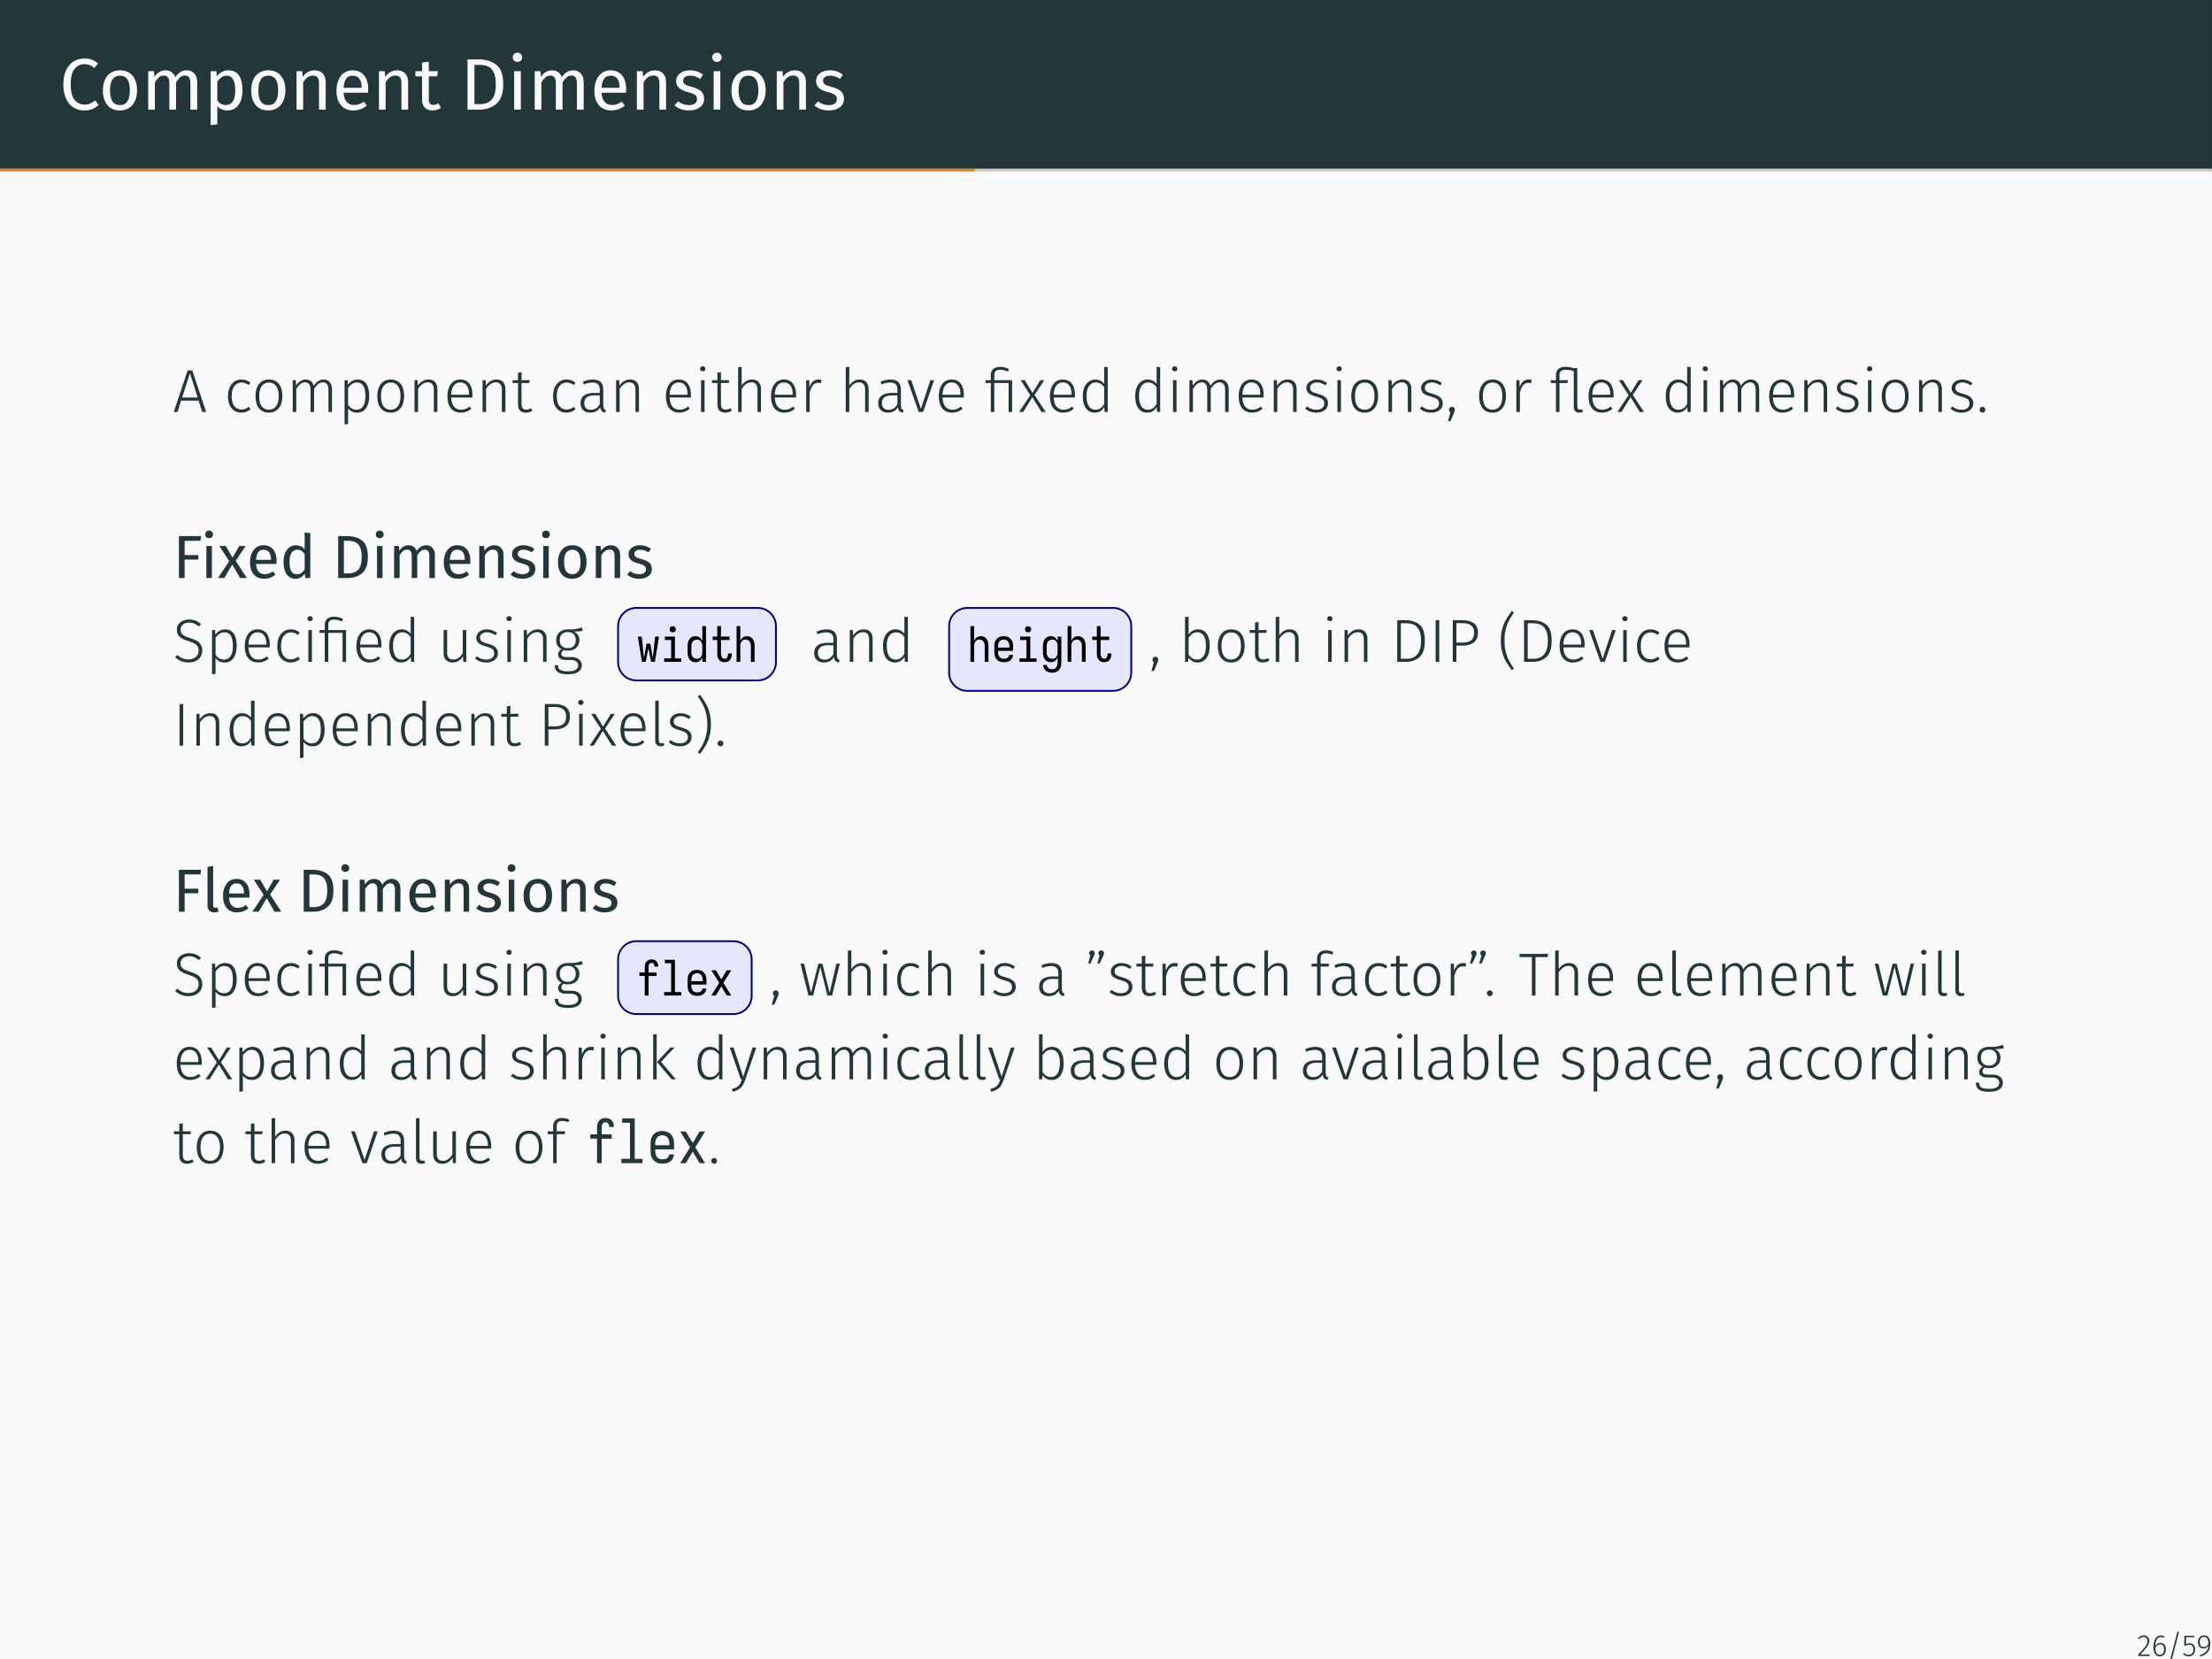 <?xml version="1.0" encoding="UTF-8"?>
<svg xmlns="http://www.w3.org/2000/svg" xmlns:xlink="http://www.w3.org/1999/xlink" width="362.83pt" height="272.13pt" viewBox="0 0 362.83 272.13" version="1.1">
<rect x="0" y="0" width="362.83" height="272.13" fill="#808080" stroke="none"/>
<defs>
<g>
<symbol overflow="visible" id="glyph0-0">
<path style="stroke:none;" d="M 6.484 -12.547 L 6.484 4.188 L 1.469 4.188 L 1.469 -12.547 Z M 5.844 -11.922 L 2.125 -11.922 L 2.125 3.562 L 5.844 3.562 Z M 3.875 -5.391 C 4.352 -5.391 4.691 -5.258 4.891 -5 C 5.098 -4.75 5.203 -4.422 5.203 -4.016 C 5.203 -3.586 5.109 -3.258 4.922 -3.031 C 4.742 -2.801 4.457 -2.66 4.062 -2.609 L 4.062 -2.062 C 4.062 -1.977 4.031 -1.91 3.969 -1.859 C 3.914 -1.805 3.848 -1.781 3.766 -1.781 C 3.68 -1.781 3.609 -1.805 3.547 -1.859 C 3.492 -1.91 3.469 -1.977 3.469 -2.062 L 3.469 -3.078 C 3.883 -3.098 4.164 -3.172 4.312 -3.297 C 4.469 -3.43 4.547 -3.664 4.547 -4 C 4.547 -4.258 4.492 -4.457 4.391 -4.594 C 4.297 -4.738 4.109 -4.812 3.828 -4.812 C 3.598 -4.812 3.391 -4.77 3.203 -4.688 C 3.141 -4.664 3.086 -4.656 3.047 -4.656 C 2.961 -4.656 2.895 -4.68 2.844 -4.734 C 2.789 -4.785 2.766 -4.848 2.766 -4.922 C 2.766 -5.078 2.879 -5.191 3.109 -5.266 C 3.348 -5.348 3.602 -5.391 3.875 -5.391 Z M 3.766 -1.438 C 3.879 -1.438 3.977 -1.395 4.062 -1.312 C 4.145 -1.227 4.188 -1.129 4.188 -1.016 C 4.188 -0.891 4.145 -0.785 4.062 -0.703 C 3.977 -0.617 3.879 -0.578 3.766 -0.578 C 3.641 -0.578 3.535 -0.617 3.453 -0.703 C 3.379 -0.785 3.344 -0.891 3.344 -1.016 C 3.344 -1.129 3.379 -1.227 3.453 -1.312 C 3.535 -1.395 3.641 -1.438 3.766 -1.438 Z M 3.766 -1.438 "/>
</symbol>
<symbol overflow="visible" id="glyph0-1">
<path style="stroke:none;" d="M 4.078 -8.375 C 4.566 -8.375 4.977 -8.312 5.312 -8.188 C 5.656 -8.062 6.004 -7.852 6.359 -7.562 L 5.734 -6.844 C 5.234 -7.25 4.703 -7.453 4.141 -7.453 C 3.461 -7.453 2.91 -7.188 2.484 -6.656 C 2.066 -6.133 1.859 -5.289 1.859 -4.125 C 1.859 -2.988 2.066 -2.148 2.484 -1.609 C 2.898 -1.078 3.453 -0.812 4.141 -0.812 C 4.484 -0.812 4.785 -0.867 5.047 -0.984 C 5.316 -1.109 5.598 -1.281 5.891 -1.5 L 6.453 -0.781 C 6.203 -0.508 5.875 -0.285 5.469 -0.109 C 5.07 0.055 4.613 0.141 4.094 0.141 C 3.426 0.141 2.832 -0.02 2.312 -0.344 C 1.789 -0.676 1.383 -1.16 1.094 -1.797 C 0.801 -2.441 0.656 -3.219 0.656 -4.125 C 0.656 -5.02 0.805 -5.789 1.109 -6.438 C 1.41 -7.082 1.82 -7.566 2.344 -7.891 C 2.863 -8.211 3.441 -8.375 4.078 -8.375 Z M 4.078 -8.375 "/>
</symbol>
<symbol overflow="visible" id="glyph0-2">
<path style="stroke:none;" d="M 3.5 -6.438 C 4.383 -6.438 5.07 -6.141 5.562 -5.547 C 6.051 -4.961 6.297 -4.164 6.297 -3.156 C 6.297 -2.5 6.18 -1.922 5.953 -1.422 C 5.734 -0.93 5.41 -0.547 4.984 -0.266 C 4.566 0.004 4.066 0.141 3.484 0.141 C 2.598 0.141 1.91 -0.148 1.422 -0.734 C 0.93 -1.328 0.688 -2.129 0.688 -3.141 C 0.688 -3.797 0.797 -4.375 1.016 -4.875 C 1.234 -5.375 1.555 -5.758 1.984 -6.031 C 2.41 -6.301 2.914 -6.438 3.5 -6.438 Z M 3.5 -5.562 C 2.406 -5.562 1.859 -4.754 1.859 -3.141 C 1.859 -1.535 2.398 -0.734 3.484 -0.734 C 4.566 -0.734 5.109 -1.539 5.109 -3.156 C 5.109 -4.758 4.57 -5.562 3.5 -5.562 Z M 3.5 -5.562 "/>
</symbol>
<symbol overflow="visible" id="glyph0-3">
<path style="stroke:none;" d="M 7.453 -6.438 C 7.973 -6.438 8.391 -6.266 8.703 -5.922 C 9.016 -5.578 9.172 -5.109 9.172 -4.516 L 9.172 0 L 8.062 0 L 8.062 -4.359 C 8.062 -5.172 7.77 -5.578 7.188 -5.578 C 6.875 -5.578 6.609 -5.488 6.391 -5.312 C 6.18 -5.133 5.953 -4.852 5.703 -4.469 L 5.703 0 L 4.609 0 L 4.609 -4.359 C 4.609 -5.172 4.312 -5.578 3.719 -5.578 C 3.395 -5.578 3.125 -5.484 2.906 -5.297 C 2.695 -5.117 2.473 -4.844 2.234 -4.469 L 2.234 0 L 1.141 0 L 1.141 -6.297 L 2.078 -6.297 L 2.172 -5.375 C 2.641 -6.082 3.25 -6.438 4 -6.438 C 4.383 -6.438 4.711 -6.336 4.984 -6.141 C 5.266 -5.941 5.461 -5.664 5.578 -5.312 C 5.828 -5.676 6.098 -5.953 6.391 -6.141 C 6.691 -6.336 7.047 -6.438 7.453 -6.438 Z M 7.453 -6.438 "/>
</symbol>
<symbol overflow="visible" id="glyph0-4">
<path style="stroke:none;" d="M 4.031 -6.438 C 4.832 -6.438 5.422 -6.148 5.797 -5.578 C 6.172 -5.004 6.359 -4.195 6.359 -3.156 C 6.359 -2.164 6.141 -1.367 5.703 -0.766 C 5.273 -0.16 4.672 0.141 3.891 0.141 C 3.18 0.141 2.629 -0.098 2.234 -0.578 L 2.234 2.422 L 1.141 2.547 L 1.141 -6.297 L 2.078 -6.297 L 2.156 -5.453 C 2.395 -5.766 2.676 -6.004 3 -6.172 C 3.32 -6.348 3.664 -6.438 4.031 -6.438 Z M 3.625 -0.75 C 4.656 -0.75 5.172 -1.551 5.172 -3.156 C 5.172 -4.758 4.695 -5.562 3.75 -5.562 C 3.438 -5.562 3.148 -5.469 2.891 -5.281 C 2.641 -5.102 2.422 -4.875 2.234 -4.594 L 2.234 -1.516 C 2.391 -1.266 2.586 -1.07 2.828 -0.938 C 3.066 -0.812 3.332 -0.75 3.625 -0.75 Z M 3.625 -0.75 "/>
</symbol>
<symbol overflow="visible" id="glyph0-5">
<path style="stroke:none;" d="M 4.094 -6.438 C 4.664 -6.438 5.113 -6.266 5.438 -5.922 C 5.758 -5.586 5.922 -5.117 5.922 -4.516 L 5.922 0 L 4.828 0 L 4.828 -4.359 C 4.828 -4.805 4.742 -5.117 4.578 -5.297 C 4.41 -5.484 4.164 -5.578 3.844 -5.578 C 3.5 -5.578 3.195 -5.484 2.938 -5.297 C 2.688 -5.109 2.453 -4.832 2.234 -4.469 L 2.234 0 L 1.141 0 L 1.141 -6.297 L 2.078 -6.297 L 2.172 -5.359 C 2.398 -5.703 2.676 -5.969 3 -6.156 C 3.332 -6.344 3.695 -6.438 4.094 -6.438 Z M 4.094 -6.438 "/>
</symbol>
<symbol overflow="visible" id="glyph0-6">
<path style="stroke:none;" d="M 5.891 -3.328 C 5.891 -3.148 5.883 -2.961 5.875 -2.766 L 1.859 -2.766 C 1.898 -2.078 2.07 -1.566 2.375 -1.234 C 2.676 -0.91 3.066 -0.75 3.547 -0.75 C 3.848 -0.75 4.125 -0.789 4.375 -0.875 C 4.633 -0.969 4.906 -1.109 5.188 -1.297 L 5.672 -0.641 C 4.992 -0.117 4.258 0.141 3.469 0.141 C 2.594 0.141 1.91 -0.145 1.422 -0.719 C 0.93 -1.289 0.688 -2.078 0.688 -3.078 C 0.688 -3.734 0.789 -4.312 1 -4.812 C 1.207 -5.32 1.508 -5.719 1.906 -6 C 2.301 -6.289 2.766 -6.438 3.297 -6.438 C 4.129 -6.438 4.77 -6.16 5.219 -5.609 C 5.664 -5.066 5.891 -4.305 5.891 -3.328 Z M 4.812 -3.656 C 4.812 -4.281 4.688 -4.754 4.438 -5.078 C 4.188 -5.398 3.816 -5.562 3.328 -5.562 C 2.422 -5.562 1.93 -4.898 1.859 -3.578 L 4.812 -3.578 Z M 4.812 -3.656 "/>
</symbol>
<symbol overflow="visible" id="glyph0-7">
<path style="stroke:none;" d="M 4.312 -0.281 C 3.895 0 3.426 0.141 2.906 0.141 C 2.375 0.141 1.957 -0.008 1.656 -0.312 C 1.352 -0.625 1.203 -1.07 1.203 -1.656 L 1.203 -5.453 L 0.109 -5.453 L 0.109 -6.297 L 1.203 -6.297 L 1.203 -7.719 L 2.312 -7.859 L 2.312 -6.297 L 3.797 -6.297 L 3.688 -5.453 L 2.312 -5.453 L 2.312 -1.703 C 2.312 -1.367 2.367 -1.129 2.484 -0.984 C 2.598 -0.836 2.789 -0.766 3.062 -0.766 C 3.312 -0.766 3.586 -0.848 3.891 -1.016 Z M 4.312 -0.281 "/>
</symbol>
<symbol overflow="visible" id="glyph0-8">
<path style="stroke:none;" d="M 2.922 -8.234 C 4.16 -8.234 5.156 -7.941 5.906 -7.359 C 6.664 -6.785 7.047 -5.719 7.047 -4.156 C 7.047 -2.633 6.664 -1.562 5.906 -0.938 C 5.156 -0.312 4.242 0 3.172 0 L 1.188 0 L 1.188 -8.234 Z M 2.328 -7.328 L 2.328 -0.891 L 3.25 -0.891 C 4.02 -0.891 4.641 -1.125 5.109 -1.594 C 5.586 -2.07 5.828 -2.926 5.828 -4.156 C 5.828 -5.031 5.703 -5.695 5.453 -6.156 C 5.211 -6.625 4.898 -6.938 4.516 -7.094 C 4.129 -7.25 3.68 -7.328 3.172 -7.328 Z M 2.328 -7.328 "/>
</symbol>
<symbol overflow="visible" id="glyph0-9">
<path style="stroke:none;" d="M 2.234 -6.297 L 2.234 0 L 1.141 0 L 1.141 -6.297 Z M 1.672 -9.328 C 1.91 -9.328 2.098 -9.254 2.234 -9.109 C 2.379 -8.961 2.453 -8.785 2.453 -8.578 C 2.453 -8.359 2.379 -8.176 2.234 -8.031 C 2.098 -7.895 1.91 -7.828 1.672 -7.828 C 1.453 -7.828 1.27 -7.895 1.125 -8.031 C 0.977 -8.176 0.906 -8.359 0.906 -8.578 C 0.906 -8.785 0.977 -8.961 1.125 -9.109 C 1.27 -9.254 1.453 -9.328 1.672 -9.328 Z M 1.672 -9.328 "/>
</symbol>
<symbol overflow="visible" id="glyph0-10">
<path style="stroke:none;" d="M 2.844 -6.438 C 3.27 -6.438 3.656 -6.375 4 -6.25 C 4.344 -6.133 4.672 -5.957 4.984 -5.719 L 4.516 -5.031 C 4.234 -5.219 3.961 -5.352 3.703 -5.438 C 3.441 -5.52 3.164 -5.562 2.875 -5.562 C 2.52 -5.562 2.238 -5.488 2.031 -5.344 C 1.82 -5.195 1.719 -5 1.719 -4.75 C 1.719 -4.488 1.816 -4.285 2.016 -4.141 C 2.211 -4.004 2.566 -3.867 3.078 -3.734 C 3.773 -3.555 4.297 -3.316 4.641 -3.016 C 4.984 -2.711 5.156 -2.297 5.156 -1.766 C 5.156 -1.148 4.914 -0.676 4.438 -0.344 C 3.957 -0.02 3.367 0.141 2.672 0.141 C 1.723 0.141 0.93 -0.133 0.297 -0.688 L 0.891 -1.344 C 1.422 -0.938 2.008 -0.734 2.656 -0.734 C 3.07 -0.734 3.398 -0.816 3.641 -0.984 C 3.879 -1.16 4 -1.398 4 -1.703 C 4 -1.91 3.953 -2.082 3.859 -2.219 C 3.773 -2.352 3.625 -2.469 3.406 -2.562 C 3.195 -2.664 2.883 -2.77 2.469 -2.875 C 1.801 -3.051 1.316 -3.285 1.016 -3.578 C 0.723 -3.879 0.578 -4.254 0.578 -4.703 C 0.578 -5.035 0.672 -5.332 0.859 -5.594 C 1.055 -5.863 1.328 -6.07 1.672 -6.219 C 2.023 -6.363 2.414 -6.438 2.844 -6.438 Z M 2.844 -6.438 "/>
</symbol>
<symbol overflow="visible" id="glyph1-0">
<path style="stroke:none;" d="M 5.406 -10.469 L 5.406 3.484 L 1.219 3.484 L 1.219 -10.469 Z M 4.875 -9.953 L 1.781 -9.953 L 1.781 2.969 L 4.875 2.969 Z M 3.234 -4.5 C 3.629 -4.5 3.91 -4.391 4.078 -4.172 C 4.254 -3.961 4.344 -3.688 4.344 -3.344 C 4.344 -3 4.266 -2.727 4.109 -2.531 C 3.961 -2.344 3.723 -2.223 3.391 -2.172 L 3.391 -1.719 C 3.391 -1.645 3.363 -1.586 3.312 -1.547 C 3.258 -1.504 3.203 -1.484 3.141 -1.484 C 3.078 -1.484 3.02 -1.504 2.969 -1.547 C 2.914 -1.586 2.891 -1.645 2.891 -1.719 L 2.891 -2.562 C 3.242 -2.582 3.484 -2.645 3.609 -2.75 C 3.734 -2.863 3.797 -3.055 3.797 -3.328 C 3.797 -3.547 3.75 -3.711 3.656 -3.828 C 3.57 -3.953 3.414 -4.016 3.188 -4.016 C 3 -4.016 2.828 -3.977 2.672 -3.906 C 2.617 -3.883 2.578 -3.875 2.547 -3.875 C 2.473 -3.875 2.41 -3.895 2.359 -3.938 C 2.316 -3.977 2.297 -4.035 2.297 -4.109 C 2.297 -4.234 2.395 -4.328 2.594 -4.391 C 2.789 -4.461 3.004 -4.5 3.234 -4.5 Z M 3.141 -1.203 C 3.242 -1.203 3.328 -1.164 3.391 -1.094 C 3.453 -1.031 3.484 -0.945 3.484 -0.844 C 3.484 -0.738 3.453 -0.648 3.391 -0.578 C 3.328 -0.516 3.242 -0.484 3.141 -0.484 C 3.035 -0.484 2.953 -0.516 2.891 -0.578 C 2.828 -0.648 2.797 -0.738 2.797 -0.844 C 2.797 -0.945 2.828 -1.031 2.891 -1.094 C 2.953 -1.164 3.035 -1.203 3.141 -1.203 Z M 3.141 -1.203 "/>
</symbol>
<symbol overflow="visible" id="glyph1-1">
<path style="stroke:none;" d="M 4.828 0 L 4.234 -1.859 L 1.359 -1.859 L 0.766 0 L 0.156 0 L 2.438 -6.828 L 3.188 -6.828 L 5.469 0 Z M 1.531 -2.375 L 4.078 -2.375 L 2.812 -6.344 Z M 1.531 -2.375 "/>
</symbol>
<symbol overflow="visible" id="glyph1-2">
<path style="stroke:none;" d="M 2.844 -5.328 C 3.145 -5.328 3.41 -5.285 3.641 -5.203 C 3.867 -5.117 4.094 -4.984 4.312 -4.797 L 4.031 -4.422 C 3.852 -4.555 3.672 -4.656 3.484 -4.719 C 3.305 -4.789 3.102 -4.828 2.875 -4.828 C 2.383 -4.828 1.988 -4.633 1.688 -4.25 C 1.395 -3.863 1.25 -3.305 1.25 -2.578 C 1.25 -1.859 1.395 -1.316 1.688 -0.953 C 1.977 -0.586 2.367 -0.406 2.859 -0.406 C 3.086 -0.406 3.297 -0.441 3.484 -0.516 C 3.68 -0.586 3.875 -0.695 4.062 -0.844 L 4.344 -0.453 C 3.906 -0.078 3.406 0.109 2.844 0.109 C 2.406 0.109 2.02 0.004 1.688 -0.203 C 1.352 -0.422 1.094 -0.727 0.906 -1.125 C 0.727 -1.531 0.641 -2.016 0.641 -2.578 C 0.641 -3.129 0.727 -3.609 0.906 -4.016 C 1.094 -4.43 1.352 -4.754 1.688 -4.984 C 2.02 -5.211 2.406 -5.328 2.844 -5.328 Z M 2.844 -5.328 "/>
</symbol>
<symbol overflow="visible" id="glyph1-3">
<path style="stroke:none;" d="M 2.844 -5.328 C 3.539 -5.328 4.082 -5.086 4.469 -4.609 C 4.852 -4.129 5.047 -3.469 5.047 -2.625 C 5.047 -1.781 4.848 -1.113 4.453 -0.625 C 4.066 -0.133 3.531 0.109 2.844 0.109 C 2.145 0.109 1.602 -0.129 1.219 -0.609 C 0.832 -1.086 0.641 -1.754 0.641 -2.609 C 0.641 -3.148 0.727 -3.629 0.906 -4.047 C 1.082 -4.461 1.336 -4.781 1.672 -5 C 2.004 -5.219 2.395 -5.328 2.844 -5.328 Z M 2.844 -4.828 C 2.344 -4.828 1.953 -4.641 1.672 -4.266 C 1.391 -3.891 1.25 -3.336 1.25 -2.609 C 1.25 -1.879 1.383 -1.32 1.656 -0.938 C 1.938 -0.562 2.332 -0.375 2.844 -0.375 C 3.344 -0.375 3.734 -0.562 4.016 -0.938 C 4.305 -1.32 4.453 -1.883 4.453 -2.625 C 4.453 -3.344 4.312 -3.891 4.031 -4.266 C 3.758 -4.641 3.363 -4.828 2.844 -4.828 Z M 2.844 -4.828 "/>
</symbol>
<symbol overflow="visible" id="glyph1-4">
<path style="stroke:none;" d="M 6.141 -5.328 C 6.555 -5.328 6.883 -5.18 7.125 -4.891 C 7.375 -4.609 7.5 -4.223 7.5 -3.734 L 7.5 0 L 6.922 0 L 6.922 -3.656 C 6.922 -4.062 6.844 -4.363 6.688 -4.562 C 6.531 -4.758 6.312 -4.859 6.031 -4.859 C 5.738 -4.859 5.473 -4.766 5.234 -4.578 C 5.004 -4.391 4.781 -4.125 4.562 -3.781 L 4.562 0 L 3.984 0 L 3.984 -3.656 C 3.984 -4.062 3.906 -4.363 3.75 -4.562 C 3.594 -4.758 3.375 -4.859 3.094 -4.859 C 2.801 -4.859 2.535 -4.766 2.297 -4.578 C 2.066 -4.391 1.848 -4.125 1.641 -3.781 L 1.641 0 L 1.062 0 L 1.062 -5.219 L 1.562 -5.219 L 1.609 -4.328 C 1.805 -4.641 2.039 -4.883 2.312 -5.062 C 2.582 -5.238 2.879 -5.328 3.203 -5.328 C 3.535 -5.328 3.816 -5.234 4.047 -5.047 C 4.273 -4.867 4.426 -4.613 4.5 -4.281 C 4.707 -4.613 4.945 -4.867 5.219 -5.047 C 5.5 -5.234 5.805 -5.328 6.141 -5.328 Z M 6.141 -5.328 "/>
</symbol>
<symbol overflow="visible" id="glyph1-5">
<path style="stroke:none;" d="M 3.203 -5.328 C 3.836 -5.328 4.312 -5.094 4.625 -4.625 C 4.945 -4.156 5.109 -3.488 5.109 -2.625 C 5.109 -1.789 4.938 -1.125 4.594 -0.625 C 4.25 -0.133 3.758 0.109 3.125 0.109 C 2.812 0.109 2.523 0.047 2.266 -0.078 C 2.016 -0.211 1.805 -0.391 1.641 -0.609 L 1.641 1.969 L 1.062 2.047 L 1.062 -5.219 L 1.562 -5.219 L 1.609 -4.453 C 1.797 -4.723 2.023 -4.938 2.297 -5.094 C 2.578 -5.25 2.879 -5.328 3.203 -5.328 Z M 3.016 -0.375 C 3.492 -0.375 3.859 -0.562 4.109 -0.938 C 4.359 -1.32 4.484 -1.883 4.484 -2.625 C 4.484 -4.102 4.02 -4.844 3.094 -4.844 C 2.781 -4.844 2.508 -4.758 2.281 -4.594 C 2.051 -4.438 1.836 -4.223 1.641 -3.953 L 1.641 -1.172 C 1.984 -0.641 2.441 -0.375 3.016 -0.375 Z M 3.016 -0.375 "/>
</symbol>
<symbol overflow="visible" id="glyph1-6">
<path style="stroke:none;" d="M 3.359 -5.328 C 3.828 -5.328 4.188 -5.188 4.438 -4.906 C 4.688 -4.625 4.812 -4.234 4.812 -3.734 L 4.812 0 L 4.234 0 L 4.234 -3.656 C 4.234 -4.07 4.148 -4.375 3.984 -4.562 C 3.816 -4.758 3.57 -4.859 3.25 -4.859 C 2.914 -4.859 2.617 -4.766 2.359 -4.578 C 2.109 -4.398 1.867 -4.133 1.641 -3.781 L 1.641 0 L 1.062 0 L 1.062 -5.219 L 1.562 -5.219 L 1.609 -4.328 C 1.828 -4.641 2.082 -4.883 2.375 -5.062 C 2.664 -5.238 2.992 -5.328 3.359 -5.328 Z M 3.359 -5.328 "/>
</symbol>
<symbol overflow="visible" id="glyph1-7">
<path style="stroke:none;" d="M 4.75 -2.797 C 4.75 -2.648 4.742 -2.508 4.734 -2.375 L 1.25 -2.375 C 1.289 -1.695 1.453 -1.191 1.734 -0.859 C 2.023 -0.535 2.406 -0.375 2.875 -0.375 C 3.156 -0.375 3.398 -0.414 3.609 -0.5 C 3.816 -0.582 4.039 -0.711 4.281 -0.891 L 4.562 -0.531 C 4.301 -0.312 4.031 -0.148 3.75 -0.047 C 3.477 0.055 3.176 0.109 2.844 0.109 C 2.156 0.109 1.613 -0.125 1.219 -0.594 C 0.832 -1.07 0.641 -1.727 0.641 -2.562 C 0.641 -3.113 0.723 -3.598 0.891 -4.016 C 1.055 -4.43 1.297 -4.754 1.609 -4.984 C 1.93 -5.211 2.301 -5.328 2.719 -5.328 C 3.383 -5.328 3.891 -5.102 4.234 -4.656 C 4.578 -4.207 4.75 -3.586 4.75 -2.797 Z M 4.188 -2.984 C 4.188 -3.566 4.062 -4.02 3.812 -4.344 C 3.57 -4.676 3.211 -4.844 2.734 -4.844 C 2.305 -4.844 1.957 -4.676 1.688 -4.344 C 1.426 -4.008 1.281 -3.504 1.25 -2.828 L 4.188 -2.828 Z M 4.188 -2.984 "/>
</symbol>
<symbol overflow="visible" id="glyph1-8">
<path style="stroke:none;" d="M 3.422 -0.219 C 3.098 0 2.734 0.109 2.328 0.109 C 1.93 0.109 1.617 -0.004 1.391 -0.234 C 1.172 -0.473 1.062 -0.816 1.062 -1.266 L 1.062 -4.75 L 0.172 -4.75 L 0.172 -5.219 L 1.062 -5.219 L 1.062 -6.453 L 1.641 -6.531 L 1.641 -5.219 L 2.984 -5.219 L 2.906 -4.75 L 1.641 -4.75 L 1.641 -1.297 C 1.641 -0.992 1.703 -0.766 1.828 -0.609 C 1.953 -0.461 2.145 -0.391 2.406 -0.391 C 2.664 -0.391 2.93 -0.469 3.203 -0.625 Z M 3.422 -0.219 "/>
</symbol>
<symbol overflow="visible" id="glyph1-9">
<path style="stroke:none;" d="M 4.297 -1.156 C 4.297 -0.883 4.328 -0.688 4.391 -0.562 C 4.461 -0.445 4.578 -0.359 4.734 -0.297 L 4.609 0.109 C 4.367 0.066 4.18 -0.02 4.047 -0.156 C 3.922 -0.289 3.836 -0.492 3.797 -0.766 C 3.441 -0.18 2.898 0.109 2.172 0.109 C 1.672 0.109 1.273 -0.031 0.984 -0.312 C 0.703 -0.594 0.562 -0.973 0.562 -1.453 C 0.562 -1.984 0.75 -2.395 1.125 -2.688 C 1.508 -2.977 2.039 -3.125 2.719 -3.125 L 3.719 -3.125 L 3.719 -3.641 C 3.719 -4.055 3.625 -4.359 3.438 -4.547 C 3.25 -4.734 2.941 -4.828 2.516 -4.828 C 2.109 -4.828 1.633 -4.727 1.094 -4.531 L 0.953 -4.969 C 1.535 -5.207 2.082 -5.328 2.594 -5.328 C 3.727 -5.328 4.297 -4.773 4.297 -3.672 Z M 2.266 -0.359 C 2.891 -0.359 3.375 -0.664 3.719 -1.281 L 3.719 -2.719 L 2.812 -2.719 C 2.281 -2.719 1.875 -2.613 1.594 -2.406 C 1.312 -2.195 1.172 -1.883 1.172 -1.469 C 1.172 -1.113 1.266 -0.836 1.453 -0.641 C 1.648 -0.453 1.922 -0.359 2.266 -0.359 Z M 2.266 -0.359 "/>
</symbol>
<symbol overflow="visible" id="glyph1-10">
<path style="stroke:none;" d="M 1.641 -5.219 L 1.641 0 L 1.062 0 L 1.062 -5.219 Z M 1.344 -7.5 C 1.477 -7.5 1.582 -7.457 1.656 -7.375 C 1.738 -7.301 1.781 -7.207 1.781 -7.094 C 1.781 -6.969 1.738 -6.863 1.656 -6.781 C 1.582 -6.707 1.477 -6.672 1.344 -6.672 C 1.219 -6.672 1.113 -6.707 1.031 -6.781 C 0.945 -6.863 0.906 -6.969 0.906 -7.094 C 0.906 -7.207 0.945 -7.301 1.031 -7.375 C 1.113 -7.457 1.219 -7.5 1.344 -7.5 Z M 1.344 -7.5 "/>
</symbol>
<symbol overflow="visible" id="glyph1-11">
<path style="stroke:none;" d="M 3.359 -5.328 C 3.828 -5.328 4.188 -5.18 4.438 -4.891 C 4.688 -4.609 4.812 -4.223 4.812 -3.734 L 4.812 0 L 4.234 0 L 4.234 -3.656 C 4.234 -4.457 3.906 -4.859 3.25 -4.859 C 2.914 -4.859 2.617 -4.766 2.359 -4.578 C 2.109 -4.398 1.867 -4.133 1.641 -3.781 L 1.641 0 L 1.062 0 L 1.062 -7.344 L 1.641 -7.406 L 1.641 -4.344 C 2.098 -5 2.672 -5.328 3.359 -5.328 Z M 3.359 -5.328 "/>
</symbol>
<symbol overflow="visible" id="glyph1-12">
<path style="stroke:none;" d="M 3.078 -5.328 C 3.285 -5.328 3.457 -5.305 3.594 -5.266 L 3.484 -4.719 C 3.336 -4.758 3.188 -4.781 3.031 -4.781 C 2.676 -4.781 2.391 -4.648 2.172 -4.391 C 1.961 -4.129 1.785 -3.727 1.641 -3.188 L 1.641 0 L 1.062 0 L 1.062 -5.219 L 1.562 -5.219 L 1.609 -4.047 C 1.742 -4.473 1.93 -4.789 2.172 -5 C 2.422 -5.219 2.723 -5.328 3.078 -5.328 Z M 3.078 -5.328 "/>
</symbol>
<symbol overflow="visible" id="glyph1-13">
<path style="stroke:none;" d="M 4.531 -5.219 L 2.734 0 L 2.016 0 L 0.156 -5.219 L 0.781 -5.219 L 2.375 -0.516 L 3.922 -5.219 Z M 4.531 -5.219 "/>
</symbol>
<symbol overflow="visible" id="glyph1-14">
<path style="stroke:none;" d="M 2.594 -7.406 C 3.113 -7.406 3.602 -7.281 4.062 -7.031 L 3.844 -6.625 C 3.414 -6.82 3.004 -6.922 2.609 -6.922 C 2.273 -6.922 2.031 -6.852 1.875 -6.719 C 1.719 -6.582 1.641 -6.352 1.641 -6.031 L 1.641 -5.219 L 4.562 -5.219 L 4.562 0 L 3.984 0 L 3.984 -4.75 L 1.641 -4.75 L 1.641 0 L 1.062 0 L 1.062 -4.75 L 0.203 -4.75 L 0.203 -5.219 L 1.062 -5.219 L 1.062 -6.062 C 1.062 -6.488 1.191 -6.816 1.453 -7.047 C 1.723 -7.285 2.102 -7.406 2.594 -7.406 Z M 2.594 -7.406 "/>
</symbol>
<symbol overflow="visible" id="glyph1-15">
<path style="stroke:none;" d="M 2.625 -2.797 L 4.469 0 L 3.766 0 L 2.266 -2.422 L 0.766 0 L 0.094 0 L 1.938 -2.766 L 0.344 -5.219 L 1.016 -5.219 L 2.297 -3.125 L 3.578 -5.219 L 4.234 -5.219 Z M 2.625 -2.797 "/>
</symbol>
<symbol overflow="visible" id="glyph1-16">
<path style="stroke:none;" d="M 4.781 -7.344 L 4.781 0 L 4.281 0 L 4.203 -0.797 C 3.848 -0.191 3.328 0.109 2.641 0.109 C 2.035 0.109 1.555 -0.129 1.203 -0.609 C 0.859 -1.086 0.688 -1.742 0.688 -2.578 C 0.688 -3.117 0.766 -3.594 0.922 -4 C 1.086 -4.414 1.328 -4.738 1.641 -4.969 C 1.953 -5.207 2.316 -5.328 2.734 -5.328 C 3.328 -5.328 3.816 -5.086 4.203 -4.609 L 4.203 -7.406 Z M 2.734 -0.375 C 3.066 -0.375 3.348 -0.453 3.578 -0.609 C 3.805 -0.766 4.016 -1.004 4.203 -1.328 L 4.203 -4.062 C 3.828 -4.582 3.367 -4.844 2.828 -4.844 C 2.359 -4.844 1.984 -4.645 1.703 -4.25 C 1.43 -3.863 1.301 -3.312 1.312 -2.594 C 1.312 -1.875 1.438 -1.32 1.688 -0.938 C 1.938 -0.562 2.285 -0.375 2.734 -0.375 Z M 2.734 -0.375 "/>
</symbol>
<symbol overflow="visible" id="glyph1-17">
<path style="stroke:none;" d="M 2.328 -5.328 C 2.66 -5.328 2.957 -5.273 3.219 -5.172 C 3.488 -5.078 3.75 -4.938 4 -4.75 L 3.734 -4.359 C 3.492 -4.523 3.266 -4.645 3.047 -4.719 C 2.836 -4.801 2.609 -4.844 2.359 -4.844 C 2.004 -4.844 1.723 -4.758 1.516 -4.594 C 1.305 -4.438 1.203 -4.227 1.203 -3.969 C 1.203 -3.719 1.289 -3.52 1.469 -3.375 C 1.656 -3.238 1.988 -3.109 2.469 -2.984 C 3.051 -2.828 3.473 -2.629 3.734 -2.391 C 4.004 -2.16 4.141 -1.832 4.141 -1.406 C 4.141 -0.938 3.957 -0.566 3.594 -0.297 C 3.238 -0.023 2.789 0.109 2.25 0.109 C 1.852 0.109 1.504 0.051 1.203 -0.062 C 0.898 -0.176 0.629 -0.344 0.391 -0.562 L 0.703 -0.922 C 0.941 -0.734 1.18 -0.594 1.422 -0.5 C 1.66 -0.414 1.938 -0.375 2.25 -0.375 C 2.633 -0.375 2.941 -0.461 3.172 -0.641 C 3.41 -0.816 3.531 -1.062 3.531 -1.375 C 3.531 -1.582 3.488 -1.754 3.406 -1.891 C 3.332 -2.023 3.195 -2.141 3 -2.234 C 2.812 -2.328 2.531 -2.426 2.156 -2.531 C 1.602 -2.676 1.203 -2.859 0.953 -3.078 C 0.711 -3.297 0.594 -3.586 0.594 -3.953 C 0.594 -4.211 0.672 -4.445 0.828 -4.656 C 0.984 -4.863 1.191 -5.023 1.453 -5.141 C 1.711 -5.266 2.004 -5.328 2.328 -5.328 Z M 2.328 -5.328 "/>
</symbol>
<symbol overflow="visible" id="glyph1-18">
<path style="stroke:none;" d="M 1.031 -0.844 C 1.164 -0.844 1.273 -0.797 1.359 -0.703 C 1.453 -0.609 1.5 -0.5 1.5 -0.375 C 1.5 -0.227 1.453 -0.047 1.359 0.172 L 0.797 1.5 L 0.375 1.5 L 0.781 0.047 C 0.707 0.004 0.648 -0.051 0.609 -0.125 C 0.566 -0.195 0.547 -0.281 0.547 -0.375 C 0.547 -0.5 0.594 -0.609 0.688 -0.703 C 0.781 -0.797 0.895 -0.844 1.031 -0.844 Z M 1.031 -0.844 "/>
</symbol>
<symbol overflow="visible" id="glyph1-19">
<path style="stroke:none;" d="M 5.5 -0.031 C 5.289 0.062 5.086 0.109 4.891 0.109 C 4.598 0.109 4.375 0.023 4.219 -0.141 C 4.062 -0.305 3.984 -0.555 3.984 -0.891 L 3.984 -6.703 C 3.742 -6.785 3.52 -6.844 3.312 -6.875 C 3.113 -6.906 2.895 -6.922 2.656 -6.922 C 2.312 -6.922 2.055 -6.852 1.891 -6.719 C 1.723 -6.582 1.641 -6.359 1.641 -6.047 L 1.641 -5.219 L 3.016 -5.219 L 2.953 -4.75 L 1.641 -4.75 L 1.641 0 L 1.062 0 L 1.062 -4.75 L 0.203 -4.75 L 0.203 -5.219 L 1.062 -5.219 L 1.062 -6.078 C 1.062 -6.492 1.195 -6.816 1.469 -7.047 C 1.738 -7.285 2.125 -7.406 2.625 -7.406 C 2.875 -7.406 3.098 -7.383 3.297 -7.344 C 3.504 -7.312 3.734 -7.254 3.984 -7.172 L 4.562 -7.25 L 4.562 -0.891 C 4.562 -0.723 4.594 -0.598 4.656 -0.516 C 4.727 -0.43 4.844 -0.391 5 -0.391 C 5.125 -0.391 5.238 -0.41 5.344 -0.453 Z M 5.5 -0.031 "/>
</symbol>
<symbol overflow="visible" id="glyph1-20">
<path style="stroke:none;" d="M 1.031 -0.844 C 1.164 -0.844 1.273 -0.797 1.359 -0.703 C 1.453 -0.609 1.5 -0.5 1.5 -0.375 C 1.5 -0.227 1.453 -0.109 1.359 -0.016 C 1.273 0.066 1.164 0.109 1.031 0.109 C 0.895 0.109 0.781 0.062 0.688 -0.031 C 0.594 -0.125 0.547 -0.238 0.547 -0.375 C 0.547 -0.5 0.594 -0.609 0.688 -0.703 C 0.781 -0.797 0.895 -0.844 1.031 -0.844 Z M 1.031 -0.844 "/>
</symbol>
<symbol overflow="visible" id="glyph1-21">
<path style="stroke:none;" d="M 2.656 -6.938 C 3.082 -6.938 3.445 -6.875 3.75 -6.75 C 4.051 -6.625 4.344 -6.438 4.625 -6.188 L 4.281 -5.797 C 4.02 -6.016 3.766 -6.176 3.516 -6.281 C 3.273 -6.383 3 -6.438 2.688 -6.438 C 2.258 -6.438 1.914 -6.328 1.656 -6.109 C 1.395 -5.898 1.266 -5.625 1.266 -5.281 C 1.266 -5.039 1.312 -4.844 1.406 -4.688 C 1.508 -4.531 1.672 -4.391 1.891 -4.266 C 2.117 -4.141 2.441 -4.016 2.859 -3.891 C 3.305 -3.742 3.672 -3.594 3.953 -3.438 C 4.234 -3.281 4.445 -3.07 4.594 -2.812 C 4.75 -2.562 4.828 -2.242 4.828 -1.859 C 4.828 -1.473 4.734 -1.129 4.547 -0.828 C 4.367 -0.535 4.109 -0.305 3.766 -0.141 C 3.422 0.023 3.023 0.109 2.578 0.109 C 1.723 0.109 0.992 -0.176 0.391 -0.75 L 0.734 -1.125 C 1.004 -0.883 1.281 -0.703 1.562 -0.578 C 1.852 -0.461 2.188 -0.406 2.562 -0.406 C 3.051 -0.406 3.453 -0.531 3.766 -0.781 C 4.078 -1.039 4.234 -1.395 4.234 -1.844 C 4.234 -2.125 4.18 -2.352 4.078 -2.531 C 3.973 -2.707 3.805 -2.859 3.578 -2.984 C 3.348 -3.117 3.023 -3.254 2.609 -3.391 C 1.91 -3.598 1.41 -3.844 1.109 -4.125 C 0.805 -4.406 0.656 -4.785 0.656 -5.266 C 0.656 -5.578 0.738 -5.863 0.906 -6.125 C 1.082 -6.383 1.32 -6.582 1.625 -6.719 C 1.926 -6.863 2.27 -6.938 2.656 -6.938 Z M 2.656 -6.938 "/>
</symbol>
<symbol overflow="visible" id="glyph1-22">
<path style="stroke:none;" d="M 4.719 0 L 4.219 0 L 4.188 -0.922 C 3.77 -0.234 3.203 0.109 2.484 0.109 C 2.016 0.109 1.648 -0.023 1.391 -0.297 C 1.129 -0.578 1 -0.973 1 -1.484 L 1 -5.219 L 1.578 -5.219 L 1.578 -1.547 C 1.578 -1.141 1.66 -0.844 1.828 -0.656 C 2.004 -0.469 2.266 -0.375 2.609 -0.375 C 3.211 -0.375 3.723 -0.727 4.141 -1.438 L 4.141 -5.219 L 4.719 -5.219 Z M 4.719 0 "/>
</symbol>
<symbol overflow="visible" id="glyph1-23">
<path style="stroke:none;" d="M 4.938 -5.109 C 4.613 -5.016 4.129 -4.961 3.484 -4.953 C 4.078 -4.672 4.375 -4.195 4.375 -3.531 C 4.375 -3.02 4.203 -2.609 3.859 -2.297 C 3.523 -1.984 3.07 -1.828 2.5 -1.828 C 2.238 -1.828 2.008 -1.859 1.812 -1.922 C 1.688 -1.848 1.586 -1.758 1.516 -1.656 C 1.453 -1.551 1.422 -1.441 1.422 -1.328 C 1.422 -0.961 1.695 -0.781 2.25 -0.781 L 3.094 -0.781 C 3.602 -0.781 4.008 -0.656 4.312 -0.406 C 4.613 -0.164 4.766 0.148 4.766 0.547 C 4.766 1.023 4.57 1.395 4.188 1.656 C 3.812 1.914 3.25 2.047 2.5 2.047 C 1.719 2.047 1.16 1.926 0.828 1.688 C 0.492 1.445 0.328 1.066 0.328 0.547 L 0.875 0.547 C 0.875 0.797 0.922 0.992 1.016 1.141 C 1.117 1.285 1.285 1.391 1.516 1.453 C 1.754 1.523 2.082 1.562 2.5 1.562 C 3.082 1.562 3.504 1.477 3.766 1.312 C 4.035 1.145 4.172 0.898 4.172 0.578 C 4.172 0.297 4.066 0.082 3.859 -0.062 C 3.66 -0.219 3.375 -0.297 3 -0.297 L 2.156 -0.297 C 1.738 -0.297 1.422 -0.379 1.203 -0.547 C 0.984 -0.723 0.875 -0.941 0.875 -1.203 C 0.875 -1.379 0.922 -1.539 1.016 -1.688 C 1.117 -1.844 1.258 -1.977 1.438 -2.094 C 1.133 -2.25 0.91 -2.445 0.766 -2.688 C 0.629 -2.926 0.562 -3.219 0.562 -3.562 C 0.562 -4.082 0.734 -4.504 1.078 -4.828 C 1.43 -5.16 1.895 -5.328 2.469 -5.328 C 3.102 -5.316 3.562 -5.336 3.844 -5.391 C 4.133 -5.441 4.438 -5.531 4.75 -5.656 Z M 2.469 -4.875 C 2.039 -4.875 1.711 -4.754 1.484 -4.516 C 1.266 -4.273 1.156 -3.957 1.156 -3.562 C 1.156 -3.145 1.27 -2.82 1.5 -2.594 C 1.738 -2.363 2.062 -2.25 2.469 -2.25 C 2.895 -2.25 3.219 -2.363 3.438 -2.594 C 3.664 -2.82 3.781 -3.141 3.781 -3.547 C 3.781 -3.961 3.672 -4.285 3.453 -4.516 C 3.234 -4.754 2.906 -4.875 2.469 -4.875 Z M 2.469 -4.875 "/>
</symbol>
<symbol overflow="visible" id="glyph1-24">
<path style="stroke:none;" d="M 3.203 -5.328 C 3.805 -5.328 4.273 -5.094 4.609 -4.625 C 4.941 -4.156 5.109 -3.488 5.109 -2.625 C 5.109 -1.781 4.93 -1.113 4.578 -0.625 C 4.234 -0.133 3.75 0.109 3.125 0.109 C 2.812 0.109 2.523 0.039 2.266 -0.094 C 2.016 -0.238 1.801 -0.426 1.625 -0.656 L 1.562 0 L 1.062 0 L 1.062 -7.344 L 1.641 -7.406 L 1.641 -4.484 C 2.047 -5.047 2.566 -5.328 3.203 -5.328 Z M 3.016 -0.375 C 3.484 -0.375 3.844 -0.562 4.094 -0.938 C 4.352 -1.32 4.484 -1.883 4.484 -2.625 C 4.484 -4.102 4.016 -4.844 3.078 -4.844 C 2.766 -4.844 2.492 -4.766 2.266 -4.609 C 2.047 -4.453 1.836 -4.234 1.641 -3.953 L 1.641 -1.203 C 1.805 -0.941 2.004 -0.738 2.234 -0.594 C 2.461 -0.445 2.723 -0.375 3.016 -0.375 Z M 3.016 -0.375 "/>
</symbol>
<symbol overflow="visible" id="glyph1-25">
<path style="stroke:none;" d="M 2.469 -6.828 C 3.406 -6.828 4.164 -6.586 4.75 -6.109 C 5.344 -5.629 5.641 -4.75 5.641 -3.469 C 5.641 -2.188 5.344 -1.285 4.75 -0.766 C 4.156 -0.254 3.43 0 2.578 0 L 1.109 0 L 1.109 -6.828 Z M 1.703 -6.328 L 1.703 -0.5 L 2.609 -0.5 C 4.211 -0.5 5.016 -1.488 5.016 -3.469 C 5.016 -4.25 4.895 -4.848 4.656 -5.266 C 4.426 -5.691 4.133 -5.973 3.781 -6.109 C 3.426 -6.254 3.016 -6.328 2.547 -6.328 Z M 1.703 -6.328 "/>
</symbol>
<symbol overflow="visible" id="glyph1-26">
<path style="stroke:none;" d="M 1.703 -6.828 L 1.703 0 L 1.109 0 L 1.109 -6.828 Z M 1.703 -6.828 "/>
</symbol>
<symbol overflow="visible" id="glyph1-27">
<path style="stroke:none;" d="M 2.719 -6.828 C 3.52 -6.828 4.141 -6.66 4.578 -6.328 C 5.016 -5.992 5.234 -5.477 5.234 -4.781 C 5.234 -4.051 5.004 -3.516 4.547 -3.172 C 4.098 -2.828 3.477 -2.656 2.688 -2.656 L 1.703 -2.656 L 1.703 0 L 1.109 0 L 1.109 -6.828 Z M 2.688 -3.156 C 3.301 -3.156 3.773 -3.273 4.109 -3.516 C 4.441 -3.766 4.609 -4.188 4.609 -4.781 C 4.609 -5.332 4.445 -5.727 4.125 -5.969 C 3.801 -6.219 3.328 -6.344 2.703 -6.344 L 1.703 -6.344 L 1.703 -3.156 Z M 2.688 -3.156 "/>
</symbol>
<symbol overflow="visible" id="glyph1-28">
<path style="stroke:none;" d="M 2.688 -8.109 C 2.332 -7.578 2.051 -7.109 1.844 -6.703 C 1.633 -6.297 1.461 -5.828 1.328 -5.297 C 1.203 -4.773 1.141 -4.172 1.141 -3.484 C 1.141 -2.805 1.203 -2.203 1.328 -1.672 C 1.461 -1.148 1.633 -0.68 1.844 -0.266 C 2.051 0.141 2.332 0.602 2.688 1.125 L 2.328 1.359 C 1.91 0.785 1.582 0.297 1.344 -0.109 C 1.113 -0.523 0.922 -1.008 0.766 -1.562 C 0.609 -2.113 0.531 -2.754 0.531 -3.484 C 0.531 -4.211 0.609 -4.852 0.766 -5.406 C 0.922 -5.957 1.113 -6.441 1.344 -6.859 C 1.582 -7.273 1.91 -7.77 2.328 -8.344 Z M 2.688 -8.109 "/>
</symbol>
<symbol overflow="visible" id="glyph1-29">
<path style="stroke:none;" d="M 1.922 0.109 C 1.641 0.109 1.414 0.023 1.25 -0.141 C 1.082 -0.305 1 -0.551 1 -0.875 L 1 -7.344 L 1.578 -7.406 L 1.578 -0.891 C 1.578 -0.555 1.719 -0.391 2 -0.391 C 2.145 -0.391 2.266 -0.41 2.359 -0.453 L 2.516 -0.031 C 2.336 0.062 2.141 0.109 1.922 0.109 Z M 1.922 0.109 "/>
</symbol>
<symbol overflow="visible" id="glyph1-30">
<path style="stroke:none;" d="M 0.906 -8.344 C 1.32 -7.77 1.645 -7.273 1.875 -6.859 C 2.113 -6.441 2.305 -5.957 2.453 -5.406 C 2.609 -4.852 2.688 -4.211 2.688 -3.484 C 2.688 -2.754 2.609 -2.113 2.453 -1.562 C 2.305 -1.008 2.113 -0.523 1.875 -0.109 C 1.645 0.297 1.32 0.785 0.906 1.359 L 0.531 1.125 C 0.883 0.602 1.164 0.141 1.375 -0.266 C 1.594 -0.68 1.766 -1.148 1.891 -1.672 C 2.023 -2.203 2.094 -2.805 2.094 -3.484 C 2.094 -4.172 2.023 -4.773 1.891 -5.297 C 1.766 -5.828 1.594 -6.297 1.375 -6.703 C 1.164 -7.109 0.883 -7.578 0.531 -8.109 Z M 0.906 -8.344 "/>
</symbol>
<symbol overflow="visible" id="glyph1-31">
<path style="stroke:none;" d="M 6.703 -5.219 L 5.438 0 L 4.656 0 L 3.5 -4.672 L 2.328 0 L 1.562 0 L 0.25 -5.219 L 0.844 -5.219 L 1.969 -0.453 L 3.188 -5.219 L 3.844 -5.219 L 5.031 -0.438 L 6.141 -5.219 Z M 6.703 -5.219 "/>
</symbol>
<symbol overflow="visible" id="glyph1-32">
<path style="stroke:none;" d="M 1.109 -7.391 C 1.254 -7.391 1.367 -7.348 1.453 -7.266 C 1.535 -7.18 1.578 -7.078 1.578 -6.953 C 1.578 -6.891 1.566 -6.828 1.547 -6.766 C 1.523 -6.703 1.488 -6.609 1.438 -6.484 L 0.875 -5.25 L 0.484 -5.25 L 0.859 -6.594 C 0.723 -6.664 0.656 -6.785 0.656 -6.953 C 0.656 -7.066 0.695 -7.164 0.781 -7.25 C 0.875 -7.344 0.984 -7.391 1.109 -7.391 Z M 2.625 -7.391 C 2.77 -7.391 2.883 -7.348 2.969 -7.266 C 3.051 -7.18 3.094 -7.078 3.094 -6.953 C 3.094 -6.891 3.082 -6.828 3.062 -6.766 C 3.039 -6.703 3.004 -6.609 2.953 -6.484 L 2.391 -5.25 L 2 -5.25 L 2.375 -6.594 C 2.238 -6.664 2.172 -6.785 2.172 -6.953 C 2.172 -7.066 2.211 -7.164 2.297 -7.25 C 2.391 -7.344 2.5 -7.391 2.625 -7.391 Z M 2.625 -7.391 "/>
</symbol>
<symbol overflow="visible" id="glyph1-33">
<path style="stroke:none;" d="M 2.594 -6.922 C 2.289 -6.922 2.062 -6.852 1.906 -6.719 C 1.758 -6.582 1.688 -6.359 1.688 -6.047 L 1.688 -5.219 L 3.078 -5.219 L 2.984 -4.75 L 1.688 -4.75 L 1.688 0 L 1.109 0 L 1.109 -4.75 L 0.203 -4.75 L 0.203 -5.219 L 1.109 -5.219 L 1.109 -6.078 C 1.109 -6.484 1.238 -6.805 1.5 -7.047 C 1.758 -7.285 2.113 -7.406 2.562 -7.406 C 2.969 -7.406 3.375 -7.312 3.781 -7.125 L 3.578 -6.703 C 3.234 -6.848 2.906 -6.922 2.594 -6.922 Z M 2.594 -6.922 "/>
</symbol>
<symbol overflow="visible" id="glyph1-34">
<path style="stroke:none;" d="M 4.828 -6.828 L 4.766 -6.297 L 2.766 -6.297 L 2.766 0 L 2.172 0 L 2.172 -6.297 L 0.156 -6.297 L 0.156 -6.828 Z M 4.828 -6.828 "/>
</symbol>
<symbol overflow="visible" id="glyph1-35">
<path style="stroke:none;" d="M 1.641 -7.406 L 1.641 0 L 1.062 0 L 1.062 -7.344 Z M 4.562 -5.219 L 2.359 -2.875 L 4.781 0 L 4.094 0 L 1.688 -2.844 L 3.891 -5.219 Z M 4.562 -5.219 "/>
</symbol>
<symbol overflow="visible" id="glyph1-36">
<path style="stroke:none;" d="M 2.719 0.016 C 2.582 0.422 2.43 0.754 2.266 1.016 C 2.098 1.273 1.879 1.488 1.609 1.656 C 1.348 1.82 1.008 1.945 0.594 2.031 L 0.531 1.578 C 0.875 1.492 1.145 1.391 1.344 1.266 C 1.539 1.141 1.695 0.984 1.812 0.797 C 1.926 0.609 2.039 0.344 2.156 0 L 1.969 0 L 0.156 -5.219 L 0.781 -5.219 L 2.359 -0.422 L 3.891 -5.219 L 4.5 -5.219 Z M 2.719 0.016 "/>
</symbol>
<symbol overflow="visible" id="glyph2-0">
<path style="stroke:none;" d="M 5.406 -10.469 L 5.406 3.484 L 1.219 3.484 L 1.219 -10.469 Z M 4.875 -9.953 L 1.781 -9.953 L 1.781 2.969 L 4.875 2.969 Z M 3.234 -4.5 C 3.629 -4.5 3.91 -4.391 4.078 -4.172 C 4.254 -3.961 4.344 -3.688 4.344 -3.344 C 4.344 -3 4.266 -2.727 4.109 -2.531 C 3.961 -2.344 3.723 -2.223 3.391 -2.172 L 3.391 -1.719 C 3.391 -1.645 3.363 -1.586 3.312 -1.547 C 3.258 -1.504 3.203 -1.484 3.141 -1.484 C 3.078 -1.484 3.02 -1.504 2.969 -1.547 C 2.914 -1.586 2.891 -1.645 2.891 -1.719 L 2.891 -2.562 C 3.242 -2.582 3.484 -2.645 3.609 -2.75 C 3.734 -2.863 3.797 -3.055 3.797 -3.328 C 3.797 -3.547 3.75 -3.711 3.656 -3.828 C 3.57 -3.953 3.414 -4.016 3.188 -4.016 C 3 -4.016 2.828 -3.977 2.672 -3.906 C 2.617 -3.883 2.578 -3.875 2.547 -3.875 C 2.473 -3.875 2.41 -3.895 2.359 -3.938 C 2.316 -3.977 2.297 -4.035 2.297 -4.109 C 2.297 -4.234 2.395 -4.328 2.594 -4.391 C 2.789 -4.461 3.004 -4.5 3.234 -4.5 Z M 3.141 -1.203 C 3.242 -1.203 3.328 -1.164 3.391 -1.094 C 3.453 -1.031 3.484 -0.945 3.484 -0.844 C 3.484 -0.738 3.453 -0.648 3.391 -0.578 C 3.328 -0.516 3.242 -0.484 3.141 -0.484 C 3.035 -0.484 2.953 -0.516 2.891 -0.578 C 2.828 -0.648 2.797 -0.738 2.797 -0.844 C 2.797 -0.945 2.828 -1.031 2.891 -1.094 C 2.953 -1.164 3.035 -1.203 3.141 -1.203 Z M 3.141 -1.203 "/>
</symbol>
<symbol overflow="visible" id="glyph2-1">
<path style="stroke:none;" d="M 1 0 L 1 -6.875 L 4.641 -6.875 L 4.531 -6.109 L 1.938 -6.109 L 1.938 -3.766 L 4.188 -3.766 L 4.188 -3.016 L 1.938 -3.016 L 1.938 0 Z M 1 0 "/>
</symbol>
<symbol overflow="visible" id="glyph2-2">
<path style="stroke:none;" d="M 1.859 -5.25 L 1.859 0 L 0.953 0 L 0.953 -5.25 Z M 1.391 -7.781 C 1.586 -7.781 1.742 -7.719 1.859 -7.594 C 1.984 -7.477 2.047 -7.328 2.047 -7.141 C 2.047 -6.961 1.984 -6.816 1.859 -6.703 C 1.742 -6.586 1.586 -6.531 1.391 -6.531 C 1.211 -6.531 1.062 -6.586 0.938 -6.703 C 0.82 -6.816 0.766 -6.961 0.766 -7.141 C 0.766 -7.328 0.82 -7.477 0.938 -7.594 C 1.062 -7.719 1.211 -7.781 1.391 -7.781 Z M 1.391 -7.781 "/>
</symbol>
<symbol overflow="visible" id="glyph2-3">
<path style="stroke:none;" d="M 2.953 -2.812 L 4.781 0 L 3.672 0 L 2.391 -2.219 L 1.094 0 L 0.047 0 L 1.891 -2.766 L 0.266 -5.25 L 1.328 -5.25 L 2.438 -3.328 L 3.531 -5.25 L 4.578 -5.25 Z M 2.953 -2.812 "/>
</symbol>
<symbol overflow="visible" id="glyph2-4">
<path style="stroke:none;" d="M 4.922 -2.781 C 4.922 -2.625 4.91 -2.469 4.891 -2.312 L 1.547 -2.312 C 1.586 -1.738 1.734 -1.312 1.984 -1.031 C 2.234 -0.758 2.555 -0.625 2.953 -0.625 C 3.211 -0.625 3.445 -0.66 3.656 -0.734 C 3.875 -0.805 4.098 -0.926 4.328 -1.094 L 4.719 -0.531 C 4.164 -0.094 3.555 0.125 2.891 0.125 C 2.16 0.125 1.586 -0.113 1.172 -0.594 C 0.766 -1.07 0.562 -1.734 0.562 -2.578 C 0.562 -3.117 0.648 -3.598 0.828 -4.016 C 1.004 -4.441 1.254 -4.773 1.578 -5.016 C 1.91 -5.254 2.301 -5.375 2.75 -5.375 C 3.445 -5.375 3.984 -5.145 4.359 -4.688 C 4.734 -4.227 4.922 -3.594 4.922 -2.781 Z M 4 -3.047 C 4 -3.566 3.895 -3.961 3.688 -4.234 C 3.488 -4.504 3.18 -4.641 2.766 -4.641 C 2.016 -4.641 1.609 -4.086 1.547 -2.984 L 4 -2.984 Z M 4 -3.047 "/>
</symbol>
<symbol overflow="visible" id="glyph2-5">
<path style="stroke:none;" d="M 5.016 -7.359 L 5.016 0 L 4.203 0 L 4.109 -0.734 C 3.941 -0.461 3.727 -0.25 3.469 -0.094 C 3.207 0.051 2.922 0.125 2.609 0.125 C 1.984 0.125 1.492 -0.117 1.141 -0.609 C 0.797 -1.109 0.625 -1.773 0.625 -2.609 C 0.625 -3.141 0.703 -3.613 0.859 -4.031 C 1.023 -4.457 1.266 -4.785 1.578 -5.016 C 1.891 -5.254 2.258 -5.375 2.688 -5.375 C 3.219 -5.375 3.688 -5.156 4.094 -4.719 L 4.094 -7.484 Z M 2.797 -0.609 C 3.078 -0.609 3.316 -0.672 3.516 -0.797 C 3.711 -0.93 3.906 -1.129 4.094 -1.391 L 4.094 -3.953 C 3.926 -4.18 3.742 -4.352 3.547 -4.469 C 3.348 -4.582 3.125 -4.641 2.875 -4.641 C 2.469 -4.641 2.156 -4.469 1.938 -4.125 C 1.719 -3.789 1.609 -3.289 1.609 -2.625 C 1.609 -1.945 1.707 -1.441 1.906 -1.109 C 2.113 -0.773 2.41 -0.609 2.797 -0.609 Z M 2.797 -0.609 "/>
</symbol>
<symbol overflow="visible" id="glyph2-6">
<path style="stroke:none;" d="M 2.438 -6.875 C 3.469 -6.875 4.297 -6.629 4.922 -6.141 C 5.555 -5.66 5.875 -4.77 5.875 -3.469 C 5.875 -2.195 5.555 -1.301 4.922 -0.781 C 4.297 -0.258 3.535 0 2.641 0 L 1 0 L 1 -6.875 Z M 1.938 -6.109 L 1.938 -0.75 L 2.719 -0.75 C 3.352 -0.75 3.867 -0.941 4.266 -1.328 C 4.66 -1.723 4.859 -2.438 4.859 -3.469 C 4.859 -4.195 4.754 -4.754 4.547 -5.141 C 4.348 -5.523 4.086 -5.781 3.766 -5.906 C 3.453 -6.039 3.078 -6.109 2.641 -6.109 Z M 1.938 -6.109 "/>
</symbol>
<symbol overflow="visible" id="glyph2-7">
<path style="stroke:none;" d="M 6.219 -5.375 C 6.656 -5.375 7 -5.227 7.25 -4.938 C 7.508 -4.645 7.641 -4.254 7.641 -3.766 L 7.641 0 L 6.734 0 L 6.734 -3.641 C 6.734 -4.316 6.484 -4.656 5.984 -4.656 C 5.734 -4.656 5.516 -4.578 5.328 -4.422 C 5.148 -4.273 4.957 -4.047 4.75 -3.734 L 4.75 0 L 3.844 0 L 3.844 -3.641 C 3.844 -4.316 3.594 -4.656 3.094 -4.656 C 2.832 -4.656 2.609 -4.578 2.422 -4.422 C 2.242 -4.273 2.055 -4.047 1.859 -3.734 L 1.859 0 L 0.953 0 L 0.953 -5.25 L 1.734 -5.25 L 1.812 -4.484 C 2.207 -5.078 2.711 -5.375 3.328 -5.375 C 3.648 -5.375 3.926 -5.289 4.156 -5.125 C 4.383 -4.957 4.551 -4.723 4.656 -4.422 C 4.863 -4.734 5.094 -4.969 5.344 -5.125 C 5.594 -5.289 5.883 -5.375 6.219 -5.375 Z M 6.219 -5.375 "/>
</symbol>
<symbol overflow="visible" id="glyph2-8">
<path style="stroke:none;" d="M 3.422 -5.375 C 3.898 -5.375 4.27 -5.227 4.531 -4.938 C 4.801 -4.656 4.938 -4.266 4.938 -3.766 L 4.938 0 L 4.031 0 L 4.031 -3.641 C 4.031 -4.016 3.957 -4.273 3.812 -4.422 C 3.676 -4.578 3.473 -4.656 3.203 -4.656 C 2.922 -4.656 2.672 -4.57 2.453 -4.406 C 2.242 -4.25 2.047 -4.023 1.859 -3.734 L 1.859 0 L 0.953 0 L 0.953 -5.25 L 1.734 -5.25 L 1.812 -4.469 C 2 -4.75 2.227 -4.969 2.5 -5.125 C 2.781 -5.289 3.086 -5.375 3.422 -5.375 Z M 3.422 -5.375 "/>
</symbol>
<symbol overflow="visible" id="glyph2-9">
<path style="stroke:none;" d="M 2.375 -5.375 C 2.727 -5.375 3.047 -5.32 3.328 -5.219 C 3.617 -5.125 3.895 -4.977 4.156 -4.781 L 3.766 -4.203 C 3.523 -4.348 3.297 -4.457 3.078 -4.531 C 2.867 -4.602 2.645 -4.641 2.406 -4.641 C 2.102 -4.641 1.863 -4.578 1.688 -4.453 C 1.52 -4.336 1.438 -4.172 1.438 -3.953 C 1.438 -3.742 1.516 -3.578 1.672 -3.453 C 1.836 -3.336 2.133 -3.223 2.562 -3.109 C 3.145 -2.961 3.582 -2.766 3.875 -2.516 C 4.164 -2.266 4.312 -1.914 4.312 -1.469 C 4.312 -0.957 4.109 -0.562 3.703 -0.281 C 3.297 -0.008 2.805 0.125 2.234 0.125 C 1.43 0.125 0.77 -0.102 0.25 -0.562 L 0.734 -1.125 C 1.18 -0.789 1.676 -0.625 2.219 -0.625 C 2.562 -0.625 2.832 -0.691 3.031 -0.828 C 3.238 -0.973 3.344 -1.172 3.344 -1.422 C 3.344 -1.598 3.305 -1.738 3.234 -1.844 C 3.16 -1.957 3.031 -2.055 2.844 -2.141 C 2.664 -2.223 2.406 -2.312 2.062 -2.406 C 1.5 -2.551 1.094 -2.742 0.844 -2.984 C 0.602 -3.234 0.484 -3.547 0.484 -3.922 C 0.484 -4.203 0.562 -4.453 0.719 -4.672 C 0.883 -4.891 1.109 -5.062 1.391 -5.188 C 1.68 -5.312 2.008 -5.375 2.375 -5.375 Z M 2.375 -5.375 "/>
</symbol>
<symbol overflow="visible" id="glyph2-10">
<path style="stroke:none;" d="M 2.922 -5.375 C 3.66 -5.375 4.234 -5.125 4.641 -4.625 C 5.047 -4.133 5.25 -3.469 5.25 -2.625 C 5.25 -2.082 5.156 -1.602 4.969 -1.188 C 4.781 -0.77 4.508 -0.445 4.156 -0.219 C 3.812 0.008 3.395 0.125 2.906 0.125 C 2.164 0.125 1.586 -0.117 1.172 -0.609 C 0.766 -1.109 0.562 -1.781 0.562 -2.625 C 0.562 -3.164 0.656 -3.645 0.844 -4.062 C 1.031 -4.477 1.301 -4.801 1.656 -5.031 C 2.008 -5.258 2.43 -5.375 2.922 -5.375 Z M 2.922 -4.641 C 2.016 -4.641 1.562 -3.969 1.562 -2.625 C 1.562 -1.289 2.008 -0.625 2.906 -0.625 C 3.812 -0.625 4.266 -1.289 4.266 -2.625 C 4.266 -3.969 3.816 -4.641 2.922 -4.641 Z M 2.922 -4.641 "/>
</symbol>
<symbol overflow="visible" id="glyph2-11">
<path style="stroke:none;" d="M 2 0.125 C 1.656 0.125 1.383 0.023 1.188 -0.172 C 0.988 -0.379 0.891 -0.664 0.891 -1.031 L 0.891 -7.359 L 1.812 -7.484 L 1.812 -1.062 C 1.812 -0.914 1.836 -0.805 1.891 -0.734 C 1.941 -0.672 2.023 -0.641 2.141 -0.641 C 2.266 -0.641 2.379 -0.66 2.484 -0.703 L 2.719 -0.062 C 2.5 0.062 2.258 0.125 2 0.125 Z M 2 0.125 "/>
</symbol>
<symbol overflow="visible" id="glyph3-0">
<path style="stroke:none;" d="M 0.516 0 L 0.516 -5.859 L 3.469 -5.859 L 3.469 0 Z M 0.75 -2.562 L 1.422 -3.406 L 3.203 -5.625 L 2.453 -5.625 L 0.75 -3.484 Z M 0.75 -3.797 L 2.203 -5.625 L 1.453 -5.625 L 0.75 -4.734 Z M 0.75 -5.047 L 1.203 -5.625 L 0.75 -5.625 Z M 0.75 -1.312 L 3.234 -4.422 L 3.234 -5.344 L 0.75 -2.25 Z M 0.75 -0.234 L 0.891 -0.234 L 3.234 -3.172 L 3.234 -4.109 L 0.75 -1 Z M 1.141 -0.234 L 1.891 -0.234 L 3.234 -1.922 L 3.234 -2.859 Z M 2.141 -0.234 L 2.891 -0.234 L 3.234 -0.672 L 3.234 -1.625 Z M 3.234 -0.234 L 3.234 -0.359 L 3.125 -0.234 Z M 3.234 -0.234 "/>
</symbol>
<symbol overflow="visible" id="glyph3-1">
<path style="stroke:none;" d="M 0.938 0 L 0.25 -4.141 L 0.891 -4.141 L 1.266 -0.609 L 1.688 -2.984 L 2.297 -2.984 L 2.719 -0.609 L 3.094 -4.141 L 3.734 -4.141 L 3.047 0 L 2.438 0 L 1.984 -2.219 L 1.547 0 Z M 0.938 0 "/>
</symbol>
<symbol overflow="visible" id="glyph3-2">
<path style="stroke:none;" d="M 0.594 0 L 0.594 -0.562 L 1.734 -0.562 L 1.734 -3.578 L 0.703 -3.578 L 0.703 -4.141 L 2.359 -4.141 L 2.359 -0.562 L 3.391 -0.562 L 3.391 0 Z M 2 -4.844 C 1.926 -4.844 1.859 -4.852 1.797 -4.875 C 1.734 -4.895 1.676 -4.926 1.625 -4.969 C 1.57 -5.02 1.535 -5.078 1.516 -5.141 C 1.504 -5.203 1.5 -5.27 1.5 -5.344 C 1.5 -5.406 1.504 -5.469 1.516 -5.531 C 1.535 -5.602 1.57 -5.66 1.625 -5.703 C 1.676 -5.754 1.734 -5.789 1.797 -5.812 C 1.859 -5.832 1.926 -5.844 2 -5.844 C 2.062 -5.844 2.125 -5.832 2.188 -5.812 C 2.25 -5.789 2.305 -5.754 2.359 -5.703 C 2.41 -5.66 2.445 -5.602 2.469 -5.531 C 2.488 -5.469 2.5 -5.406 2.5 -5.344 C 2.5 -5.27 2.488 -5.203 2.469 -5.141 C 2.445 -5.078 2.41 -5.02 2.359 -4.969 C 2.305 -4.926 2.25 -4.895 2.188 -4.875 C 2.125 -4.852 2.062 -4.844 2 -4.844 Z M 2 -4.844 "/>
</symbol>
<symbol overflow="visible" id="glyph3-3">
<path style="stroke:none;" d="M 1.75 0.062 C 1.613 0.062 1.477 0.039 1.344 0 C 1.219 -0.031 1.102 -0.082 1 -0.156 C 0.895 -0.238 0.805 -0.336 0.734 -0.453 C 0.66 -0.566 0.602 -0.688 0.562 -0.812 C 0.52 -0.938 0.488 -1.062 0.469 -1.188 C 0.457 -1.32 0.453 -1.457 0.453 -1.594 L 0.453 -2.547 C 0.453 -2.68 0.457 -2.812 0.469 -2.938 C 0.488 -3.07 0.52 -3.203 0.562 -3.328 C 0.602 -3.453 0.66 -3.57 0.734 -3.688 C 0.805 -3.801 0.895 -3.895 1 -3.969 C 1.102 -4.051 1.219 -4.109 1.344 -4.141 C 1.477 -4.18 1.613 -4.203 1.75 -4.203 C 1.863 -4.203 1.977 -4.188 2.094 -4.156 C 2.219 -4.125 2.328 -4.07 2.422 -4 C 2.523 -3.926 2.609 -3.836 2.672 -3.734 C 2.742 -3.629 2.805 -3.523 2.859 -3.422 L 2.859 -5.859 L 3.469 -5.859 L 3.469 0 L 2.859 0 L 2.859 -0.719 C 2.805 -0.613 2.742 -0.508 2.672 -0.406 C 2.609 -0.301 2.523 -0.211 2.422 -0.141 C 2.328 -0.066 2.219 -0.016 2.094 0.016 C 1.977 0.047 1.863 0.062 1.75 0.062 Z M 1.984 -0.5 C 2.078 -0.5 2.164 -0.508 2.25 -0.531 C 2.332 -0.551 2.41 -0.586 2.484 -0.641 C 2.555 -0.691 2.613 -0.754 2.656 -0.828 C 2.707 -0.91 2.75 -0.988 2.781 -1.062 C 2.812 -1.145 2.832 -1.227 2.844 -1.312 C 2.852 -1.406 2.859 -1.5 2.859 -1.594 L 2.859 -2.547 C 2.859 -2.641 2.852 -2.727 2.844 -2.812 C 2.832 -2.906 2.812 -2.992 2.781 -3.078 C 2.75 -3.16 2.707 -3.238 2.656 -3.312 C 2.613 -3.383 2.555 -3.445 2.484 -3.5 C 2.41 -3.551 2.332 -3.586 2.25 -3.609 C 2.164 -3.641 2.078 -3.656 1.984 -3.656 C 1.891 -3.656 1.797 -3.641 1.703 -3.609 C 1.617 -3.586 1.539 -3.551 1.469 -3.5 C 1.395 -3.457 1.328 -3.398 1.266 -3.328 C 1.211 -3.254 1.172 -3.172 1.141 -3.078 C 1.109 -2.992 1.086 -2.906 1.078 -2.812 C 1.066 -2.727 1.062 -2.641 1.062 -2.547 L 1.062 -1.594 C 1.062 -1.5 1.066 -1.406 1.078 -1.312 C 1.086 -1.227 1.109 -1.145 1.141 -1.062 C 1.172 -0.977 1.211 -0.895 1.266 -0.812 C 1.328 -0.738 1.395 -0.676 1.469 -0.625 C 1.539 -0.582 1.617 -0.551 1.703 -0.531 C 1.797 -0.508 1.891 -0.5 1.984 -0.5 Z M 1.984 -0.5 "/>
</symbol>
<symbol overflow="visible" id="glyph3-4">
<path style="stroke:none;" d="M 2.516 0.062 C 2.398 0.062 2.281 0.047 2.156 0.016 C 2.039 -0.016 1.93 -0.062 1.828 -0.125 C 1.734 -0.195 1.648 -0.285 1.578 -0.391 C 1.516 -0.492 1.461 -0.602 1.422 -0.719 C 1.379 -0.832 1.352 -0.945 1.344 -1.062 C 1.332 -1.188 1.328 -1.305 1.328 -1.422 L 1.328 -3.578 L 0.562 -3.578 L 0.562 -4.141 L 1.328 -4.141 L 1.328 -5.859 L 1.938 -5.859 L 1.938 -4.141 L 3.344 -4.141 L 3.344 -3.578 L 1.938 -3.578 L 1.938 -1.422 C 1.938 -1.359 1.938 -1.289 1.938 -1.219 C 1.945 -1.145 1.961 -1.078 1.984 -1.016 C 2.004 -0.953 2.023 -0.883 2.047 -0.812 C 2.078 -0.75 2.113 -0.691 2.156 -0.641 C 2.195 -0.598 2.25 -0.562 2.312 -0.531 C 2.383 -0.508 2.453 -0.5 2.516 -0.5 C 2.578 -0.5 2.641 -0.508 2.703 -0.531 C 2.766 -0.551 2.816 -0.582 2.859 -0.625 C 2.91 -0.664 2.945 -0.711 2.969 -0.766 C 3 -0.828 3.023 -0.883 3.047 -0.938 C 3.066 -1 3.078 -1.062 3.078 -1.125 C 3.086 -1.195 3.094 -1.266 3.094 -1.328 C 3.094 -1.328 3.094 -1.332 3.094 -1.344 C 3.094 -1.352 3.094 -1.363 3.094 -1.375 L 3.719 -1.375 C 3.719 -1.352 3.719 -1.336 3.719 -1.328 C 3.719 -1.316 3.719 -1.305 3.719 -1.297 C 3.719 -1.172 3.707 -1.051 3.688 -0.938 C 3.664 -0.832 3.633 -0.727 3.594 -0.625 C 3.551 -0.52 3.492 -0.422 3.422 -0.328 C 3.348 -0.234 3.266 -0.156 3.172 -0.094 C 3.078 -0.039 2.973 -0.004 2.859 0.016 C 2.742 0.047 2.629 0.062 2.516 0.062 Z M 2.516 0.062 "/>
</symbol>
<symbol overflow="visible" id="glyph3-5">
<path style="stroke:none;" d="M 0.516 0 L 0.516 -5.859 L 1.125 -5.859 L 1.125 -3.422 C 1.164 -3.523 1.223 -3.629 1.297 -3.734 C 1.367 -3.836 1.453 -3.926 1.547 -4 C 1.648 -4.07 1.758 -4.125 1.875 -4.156 C 2 -4.188 2.117 -4.203 2.234 -4.203 C 2.367 -4.203 2.5 -4.18 2.625 -4.141 C 2.75 -4.109 2.859 -4.051 2.953 -3.969 C 3.055 -3.883 3.141 -3.785 3.203 -3.672 C 3.273 -3.555 3.332 -3.438 3.375 -3.312 C 3.414 -3.188 3.441 -3.055 3.453 -2.922 C 3.461 -2.797 3.469 -2.672 3.469 -2.547 L 3.469 0 L 2.859 0 L 2.859 -2.547 C 2.859 -2.641 2.852 -2.727 2.844 -2.812 C 2.832 -2.906 2.812 -2.992 2.781 -3.078 C 2.75 -3.16 2.707 -3.238 2.656 -3.312 C 2.613 -3.383 2.555 -3.445 2.484 -3.5 C 2.41 -3.551 2.332 -3.586 2.25 -3.609 C 2.164 -3.641 2.078 -3.656 1.984 -3.656 C 1.898 -3.656 1.816 -3.641 1.734 -3.609 C 1.648 -3.586 1.57 -3.551 1.5 -3.5 C 1.426 -3.445 1.363 -3.383 1.312 -3.312 C 1.27 -3.238 1.234 -3.16 1.203 -3.078 C 1.172 -2.992 1.148 -2.906 1.141 -2.812 C 1.129 -2.727 1.125 -2.641 1.125 -2.547 L 1.125 0 Z M 0.516 0 "/>
</symbol>
<symbol overflow="visible" id="glyph3-6">
<path style="stroke:none;" d="M 2.016 0.062 C 1.867 0.062 1.723 0.047 1.578 0.016 C 1.43 -0.004 1.297 -0.051 1.172 -0.125 C 1.047 -0.195 0.93 -0.285 0.828 -0.391 C 0.734 -0.504 0.656 -0.625 0.594 -0.75 C 0.539 -0.883 0.504 -1.02 0.484 -1.156 C 0.461 -1.301 0.453 -1.445 0.453 -1.594 L 0.453 -2.547 C 0.453 -2.691 0.461 -2.836 0.484 -2.984 C 0.504 -3.129 0.539 -3.266 0.594 -3.391 C 0.656 -3.516 0.734 -3.629 0.828 -3.734 C 0.93 -3.848 1.039 -3.941 1.156 -4.016 C 1.281 -4.086 1.414 -4.133 1.562 -4.156 C 1.707 -4.188 1.848 -4.203 1.984 -4.203 C 2.129 -4.203 2.273 -4.188 2.422 -4.156 C 2.566 -4.133 2.695 -4.086 2.812 -4.016 C 2.938 -3.941 3.047 -3.848 3.141 -3.734 C 3.242 -3.629 3.32 -3.516 3.375 -3.391 C 3.438 -3.266 3.477 -3.129 3.5 -2.984 C 3.52 -2.836 3.531 -2.691 3.531 -2.547 L 3.531 -1.797 L 1.062 -1.797 L 1.062 -1.594 C 1.062 -1.5 1.066 -1.406 1.078 -1.312 C 1.086 -1.227 1.109 -1.145 1.141 -1.062 C 1.18 -0.977 1.227 -0.895 1.281 -0.812 C 1.344 -0.738 1.41 -0.676 1.484 -0.625 C 1.566 -0.582 1.648 -0.551 1.734 -0.531 C 1.828 -0.508 1.922 -0.5 2.016 -0.5 C 2.109 -0.5 2.207 -0.508 2.312 -0.531 C 2.414 -0.551 2.508 -0.586 2.594 -0.641 C 2.676 -0.691 2.742 -0.758 2.797 -0.844 C 2.859 -0.938 2.895 -1.035 2.906 -1.141 L 3.516 -1.141 C 3.516 -1.023 3.492 -0.91 3.453 -0.797 C 3.41 -0.68 3.352 -0.57 3.281 -0.469 C 3.207 -0.375 3.125 -0.289 3.031 -0.219 C 2.938 -0.145 2.832 -0.086 2.719 -0.047 C 2.602 -0.004 2.484 0.02 2.359 0.031 C 2.242 0.051 2.129 0.062 2.016 0.062 Z M 2.922 -2.344 L 2.922 -2.547 C 2.922 -2.641 2.914 -2.727 2.906 -2.812 C 2.895 -2.906 2.867 -2.992 2.828 -3.078 C 2.797 -3.172 2.754 -3.254 2.703 -3.328 C 2.648 -3.398 2.586 -3.457 2.516 -3.5 C 2.441 -3.551 2.359 -3.586 2.266 -3.609 C 2.172 -3.641 2.078 -3.656 1.984 -3.656 C 1.898 -3.656 1.812 -3.641 1.719 -3.609 C 1.625 -3.586 1.539 -3.551 1.469 -3.5 C 1.395 -3.457 1.328 -3.398 1.266 -3.328 C 1.211 -3.254 1.172 -3.172 1.141 -3.078 C 1.109 -2.992 1.086 -2.906 1.078 -2.812 C 1.066 -2.727 1.062 -2.641 1.062 -2.547 L 1.062 -2.344 Z M 2.922 -2.344 "/>
</symbol>
<symbol overflow="visible" id="glyph3-7">
<path style="stroke:none;" d="M 1.969 1.781 C 1.844 1.781 1.719 1.77 1.594 1.75 C 1.477 1.727 1.363 1.691 1.25 1.641 C 1.145 1.598 1.047 1.539 0.953 1.469 C 0.859 1.395 0.773 1.305 0.703 1.203 C 0.641 1.098 0.586 0.988 0.547 0.875 C 0.516 0.758 0.5 0.641 0.5 0.516 L 1.109 0.516 C 1.117 0.617 1.145 0.719 1.188 0.812 C 1.238 0.906 1.301 0.984 1.375 1.047 C 1.457 1.109 1.551 1.148 1.656 1.172 C 1.758 1.203 1.863 1.219 1.969 1.219 C 2.062 1.219 2.148 1.207 2.234 1.188 C 2.316 1.164 2.395 1.129 2.469 1.078 C 2.539 1.023 2.602 0.957 2.656 0.875 C 2.707 0.801 2.75 0.723 2.781 0.641 C 2.812 0.555 2.832 0.469 2.844 0.375 C 2.852 0.289 2.859 0.207 2.859 0.125 L 2.859 -0.719 C 2.805 -0.613 2.742 -0.508 2.672 -0.406 C 2.609 -0.301 2.523 -0.211 2.422 -0.141 C 2.328 -0.066 2.219 -0.016 2.094 0.016 C 1.977 0.047 1.863 0.062 1.75 0.062 C 1.613 0.062 1.477 0.039 1.344 0 C 1.219 -0.031 1.102 -0.082 1 -0.156 C 0.895 -0.238 0.805 -0.336 0.734 -0.453 C 0.66 -0.566 0.602 -0.688 0.562 -0.812 C 0.52 -0.938 0.488 -1.062 0.469 -1.188 C 0.457 -1.32 0.453 -1.457 0.453 -1.594 L 0.453 -2.547 C 0.453 -2.68 0.457 -2.812 0.469 -2.938 C 0.488 -3.07 0.52 -3.203 0.562 -3.328 C 0.602 -3.453 0.66 -3.57 0.734 -3.688 C 0.805 -3.801 0.895 -3.895 1 -3.969 C 1.102 -4.051 1.219 -4.109 1.344 -4.141 C 1.477 -4.18 1.613 -4.203 1.75 -4.203 C 1.863 -4.203 1.977 -4.188 2.094 -4.156 C 2.219 -4.125 2.328 -4.07 2.422 -4 C 2.523 -3.926 2.609 -3.836 2.672 -3.734 C 2.742 -3.629 2.805 -3.523 2.859 -3.422 L 2.859 -4.141 L 3.469 -4.141 L 3.469 0.125 C 3.469 0.258 3.457 0.395 3.438 0.531 C 3.414 0.676 3.379 0.812 3.328 0.938 C 3.273 1.07 3.203 1.191 3.109 1.297 C 3.016 1.41 2.906 1.504 2.781 1.578 C 2.656 1.648 2.52 1.703 2.375 1.734 C 2.238 1.766 2.102 1.781 1.969 1.781 Z M 1.984 -0.5 C 2.078 -0.5 2.164 -0.508 2.25 -0.531 C 2.332 -0.551 2.41 -0.586 2.484 -0.641 C 2.555 -0.691 2.613 -0.754 2.656 -0.828 C 2.707 -0.91 2.75 -0.988 2.781 -1.062 C 2.812 -1.145 2.832 -1.227 2.844 -1.312 C 2.852 -1.406 2.859 -1.5 2.859 -1.594 L 2.859 -2.547 C 2.859 -2.641 2.852 -2.727 2.844 -2.812 C 2.832 -2.906 2.812 -2.992 2.781 -3.078 C 2.75 -3.16 2.707 -3.238 2.656 -3.312 C 2.613 -3.383 2.555 -3.445 2.484 -3.5 C 2.41 -3.551 2.332 -3.586 2.25 -3.609 C 2.164 -3.641 2.078 -3.656 1.984 -3.656 C 1.891 -3.656 1.797 -3.641 1.703 -3.609 C 1.617 -3.586 1.539 -3.551 1.469 -3.5 C 1.395 -3.457 1.328 -3.398 1.266 -3.328 C 1.211 -3.254 1.172 -3.172 1.141 -3.078 C 1.109 -2.992 1.086 -2.906 1.078 -2.812 C 1.066 -2.727 1.062 -2.641 1.062 -2.547 L 1.062 -1.594 C 1.062 -1.5 1.066 -1.406 1.078 -1.312 C 1.086 -1.227 1.109 -1.145 1.141 -1.062 C 1.172 -0.977 1.211 -0.895 1.266 -0.812 C 1.328 -0.738 1.395 -0.676 1.469 -0.625 C 1.539 -0.582 1.617 -0.551 1.703 -0.531 C 1.797 -0.508 1.891 -0.5 1.984 -0.5 Z M 1.984 -0.5 "/>
</symbol>
<symbol overflow="visible" id="glyph3-8">
<path style="stroke:none;" d="M 1.391 0 L 1.391 -3.219 L 0.516 -3.219 L 0.516 -3.766 L 1.391 -3.766 L 1.391 -4.609 C 1.391 -4.711 1.395 -4.816 1.406 -4.922 C 1.426 -5.035 1.453 -5.145 1.484 -5.25 C 1.523 -5.352 1.578 -5.445 1.641 -5.531 C 1.711 -5.625 1.797 -5.695 1.891 -5.75 C 1.984 -5.812 2.082 -5.852 2.188 -5.875 C 2.289 -5.906 2.395 -5.922 2.5 -5.922 C 2.645 -5.922 2.789 -5.895 2.938 -5.844 C 3.082 -5.801 3.207 -5.723 3.312 -5.609 C 3.414 -5.504 3.488 -5.379 3.531 -5.234 C 3.582 -5.098 3.609 -4.957 3.609 -4.812 C 3.609 -4.801 3.609 -4.785 3.609 -4.766 C 3.609 -4.754 3.609 -4.742 3.609 -4.734 L 2.984 -4.734 C 2.984 -4.742 2.984 -4.75 2.984 -4.75 C 2.984 -4.758 2.984 -4.766 2.984 -4.766 C 2.984 -4.848 2.973 -4.922 2.953 -4.984 C 2.941 -5.055 2.914 -5.125 2.875 -5.188 C 2.832 -5.25 2.773 -5.289 2.703 -5.312 C 2.641 -5.344 2.57 -5.359 2.5 -5.359 C 2.414 -5.359 2.336 -5.332 2.266 -5.281 C 2.191 -5.238 2.133 -5.18 2.094 -5.109 C 2.062 -5.035 2.039 -4.953 2.031 -4.859 C 2.02 -4.773 2.016 -4.691 2.016 -4.609 L 2.016 -3.766 L 3.328 -3.766 L 3.328 -3.203 L 2.016 -3.203 L 2.016 0 Z M 1.391 0 "/>
</symbol>
<symbol overflow="visible" id="glyph3-9">
<path style="stroke:none;" d="M 0.594 0 L 0.594 -0.562 L 1.734 -0.562 L 1.734 -5.297 L 0.703 -5.297 L 0.703 -5.859 L 2.359 -5.859 L 2.359 -0.562 L 3.391 -0.562 L 3.391 0 Z M 0.594 0 "/>
</symbol>
<symbol overflow="visible" id="glyph3-10">
<path style="stroke:none;" d="M 0.359 0 L 1.656 -2.078 L 0.359 -4.141 L 1.094 -4.141 L 1.984 -2.641 L 2.891 -4.141 L 3.625 -4.141 L 2.328 -2.078 L 3.625 0 L 2.891 0 L 1.984 -1.5 L 1.094 0 Z M 0.359 0 "/>
</symbol>
<symbol overflow="visible" id="glyph4-0">
<path style="stroke:none;" d="M 0.641 0 L 0.641 -7.328 L 4.344 -7.328 L 4.344 0 Z M 0.938 -3.203 L 1.781 -4.25 L 4 -7.031 L 3.062 -7.031 L 0.938 -4.359 Z M 0.938 -4.75 L 2.75 -7.031 L 1.812 -7.031 L 0.938 -5.938 Z M 0.938 -6.312 L 1.5 -7.031 L 0.938 -7.031 Z M 0.938 -1.641 L 4.047 -5.516 L 4.047 -6.688 L 0.938 -2.812 Z M 0.938 -0.297 L 1.109 -0.297 L 4.047 -3.969 L 4.047 -5.141 L 0.938 -1.25 Z M 1.422 -0.297 L 2.359 -0.297 L 4.047 -2.406 L 4.047 -3.578 Z M 2.672 -0.297 L 3.609 -0.297 L 4.047 -0.844 L 4.047 -2.031 Z M 4.047 -0.297 L 4.047 -0.453 L 3.922 -0.297 Z M 4.047 -0.297 "/>
</symbol>
<symbol overflow="visible" id="glyph4-1">
<path style="stroke:none;" d="M 1.75 0 L 1.75 -4.016 L 0.641 -4.016 L 0.641 -4.719 L 1.75 -4.719 L 1.75 -5.766 C 1.75 -5.898 1.754 -6.035 1.766 -6.172 C 1.785 -6.305 1.816 -6.438 1.859 -6.562 C 1.91 -6.695 1.977 -6.816 2.062 -6.922 C 2.145 -7.035 2.242 -7.129 2.359 -7.203 C 2.473 -7.273 2.598 -7.328 2.734 -7.359 C 2.867 -7.391 3 -7.406 3.125 -7.406 C 3.312 -7.406 3.492 -7.375 3.672 -7.312 C 3.859 -7.258 4.016 -7.164 4.141 -7.031 C 4.273 -6.895 4.367 -6.738 4.422 -6.562 C 4.484 -6.383 4.516 -6.203 4.516 -6.016 C 4.516 -5.992 4.516 -5.977 4.516 -5.969 C 4.516 -5.957 4.516 -5.945 4.516 -5.938 L 3.734 -5.938 C 3.734 -5.938 3.734 -5.941 3.734 -5.953 C 3.734 -5.961 3.734 -5.969 3.734 -5.969 C 3.734 -6.062 3.723 -6.148 3.703 -6.234 C 3.68 -6.328 3.645 -6.41 3.594 -6.484 C 3.539 -6.555 3.473 -6.609 3.391 -6.641 C 3.305 -6.68 3.219 -6.703 3.125 -6.703 C 3.02 -6.703 2.922 -6.672 2.828 -6.609 C 2.742 -6.555 2.676 -6.484 2.625 -6.391 C 2.582 -6.297 2.551 -6.195 2.531 -6.094 C 2.52 -5.988 2.516 -5.879 2.516 -5.766 L 2.516 -4.719 L 4.156 -4.719 L 4.156 -4 L 2.516 -4 L 2.516 0 Z M 1.75 0 "/>
</symbol>
<symbol overflow="visible" id="glyph4-2">
<path style="stroke:none;" d="M 0.75 0 L 0.75 -0.703 L 2.172 -0.703 L 2.172 -6.625 L 0.891 -6.625 L 0.891 -7.328 L 2.953 -7.328 L 2.953 -0.703 L 4.234 -0.703 L 4.234 0 Z M 0.75 0 "/>
</symbol>
<symbol overflow="visible" id="glyph4-3">
<path style="stroke:none;" d="M 2.516 0.078 C 2.336 0.078 2.156 0.062 1.969 0.031 C 1.789 0 1.625 -0.062 1.469 -0.156 C 1.312 -0.25 1.172 -0.363 1.047 -0.5 C 0.93 -0.633 0.832 -0.781 0.75 -0.938 C 0.676 -1.102 0.625 -1.273 0.594 -1.453 C 0.57 -1.629 0.562 -1.812 0.562 -2 L 0.562 -3.188 C 0.562 -3.363 0.57 -3.539 0.594 -3.719 C 0.625 -3.906 0.676 -4.078 0.75 -4.234 C 0.82 -4.398 0.914 -4.551 1.031 -4.688 C 1.156 -4.82 1.297 -4.93 1.453 -5.016 C 1.609 -5.109 1.773 -5.172 1.953 -5.203 C 2.129 -5.242 2.312 -5.266 2.5 -5.266 C 2.676 -5.266 2.852 -5.242 3.031 -5.203 C 3.207 -5.172 3.375 -5.109 3.531 -5.016 C 3.688 -4.93 3.82 -4.82 3.938 -4.688 C 4.062 -4.551 4.16 -4.398 4.234 -4.234 C 4.305 -4.078 4.352 -3.906 4.375 -3.719 C 4.406 -3.539 4.422 -3.363 4.422 -3.188 L 4.422 -2.25 L 1.328 -2.25 L 1.328 -2 C 1.328 -1.883 1.332 -1.77 1.344 -1.656 C 1.363 -1.539 1.395 -1.43 1.438 -1.328 C 1.477 -1.223 1.535 -1.125 1.609 -1.031 C 1.68 -0.938 1.766 -0.859 1.859 -0.797 C 1.953 -0.734 2.055 -0.688 2.172 -0.656 C 2.285 -0.633 2.398 -0.625 2.516 -0.625 C 2.641 -0.625 2.766 -0.633 2.891 -0.656 C 3.023 -0.688 3.145 -0.734 3.25 -0.797 C 3.352 -0.859 3.441 -0.945 3.516 -1.062 C 3.586 -1.176 3.625 -1.301 3.625 -1.438 L 4.406 -1.438 C 4.395 -1.281 4.363 -1.129 4.312 -0.984 C 4.27 -0.848 4.203 -0.719 4.109 -0.594 C 4.023 -0.469 3.922 -0.359 3.797 -0.266 C 3.672 -0.18 3.535 -0.113 3.391 -0.062 C 3.254 -0.008 3.109 0.023 2.953 0.047 C 2.805 0.066 2.66 0.078 2.516 0.078 Z M 3.656 -2.938 L 3.656 -3.188 C 3.656 -3.301 3.645 -3.414 3.625 -3.531 C 3.613 -3.645 3.586 -3.754 3.547 -3.859 C 3.504 -3.961 3.445 -4.062 3.375 -4.156 C 3.312 -4.25 3.234 -4.328 3.141 -4.391 C 3.047 -4.453 2.941 -4.492 2.828 -4.516 C 2.711 -4.547 2.602 -4.562 2.5 -4.562 C 2.383 -4.562 2.27 -4.547 2.156 -4.516 C 2.039 -4.492 1.938 -4.453 1.844 -4.391 C 1.75 -4.328 1.664 -4.25 1.594 -4.156 C 1.531 -4.062 1.477 -3.961 1.438 -3.859 C 1.395 -3.754 1.363 -3.645 1.344 -3.531 C 1.332 -3.414 1.328 -3.301 1.328 -3.188 L 1.328 -2.938 Z M 3.656 -2.938 "/>
</symbol>
<symbol overflow="visible" id="glyph4-4">
<path style="stroke:none;" d="M 0.453 0 L 2.062 -2.594 L 0.453 -5.188 L 1.359 -5.188 L 2.5 -3.312 L 3.625 -5.188 L 4.531 -5.188 L 2.922 -2.594 L 4.531 0 L 3.625 0 L 2.5 -1.875 L 1.359 0 Z M 0.453 0 "/>
</symbol>
<symbol overflow="visible" id="glyph5-0">
<path style="stroke:none;" d="M 2.703 -5.234 L 2.703 1.75 L 0.609 1.75 L 0.609 -5.234 Z M 2.438 -4.969 L 0.891 -4.969 L 0.891 1.484 L 2.438 1.484 Z M 1.609 -2.25 C 1.805 -2.25 1.945 -2.191 2.031 -2.078 C 2.125 -1.973 2.172 -1.836 2.172 -1.672 C 2.172 -1.492 2.129 -1.359 2.047 -1.266 C 1.973 -1.172 1.852 -1.113 1.688 -1.094 L 1.688 -0.859 C 1.688 -0.828 1.676 -0.801 1.656 -0.781 C 1.633 -0.758 1.602 -0.75 1.562 -0.75 C 1.531 -0.75 1.504 -0.758 1.484 -0.781 C 1.461 -0.801 1.453 -0.828 1.453 -0.859 L 1.453 -1.281 C 1.617 -1.289 1.734 -1.32 1.797 -1.375 C 1.867 -1.426 1.906 -1.523 1.906 -1.672 C 1.906 -1.773 1.879 -1.859 1.828 -1.922 C 1.785 -1.984 1.707 -2.016 1.594 -2.016 C 1.5 -2.016 1.41 -1.992 1.328 -1.953 C 1.305 -1.941 1.285 -1.938 1.266 -1.938 C 1.234 -1.938 1.207 -1.945 1.188 -1.969 C 1.164 -1.988 1.156 -2.016 1.156 -2.047 C 1.156 -2.109 1.203 -2.156 1.297 -2.188 C 1.398 -2.227 1.504 -2.25 1.609 -2.25 Z M 1.562 -0.594 C 1.613 -0.594 1.656 -0.578 1.688 -0.547 C 1.727 -0.516 1.75 -0.473 1.75 -0.422 C 1.75 -0.367 1.727 -0.32 1.688 -0.281 C 1.656 -0.25 1.613 -0.234 1.562 -0.234 C 1.52 -0.234 1.477 -0.25 1.438 -0.281 C 1.406 -0.32 1.391 -0.367 1.391 -0.422 C 1.391 -0.473 1.406 -0.516 1.438 -0.547 C 1.477 -0.578 1.52 -0.594 1.562 -0.594 Z M 1.562 -0.594 "/>
</symbol>
<symbol overflow="visible" id="glyph5-1">
<path style="stroke:none;" d="M 1.125 -3.375 C 1.406 -3.375 1.625 -3.289 1.781 -3.125 C 1.945 -2.957 2.031 -2.75 2.031 -2.5 C 2.031 -2.281 1.984 -2.078 1.891 -1.891 C 1.805 -1.703 1.664 -1.492 1.469 -1.266 C 1.281 -1.035 0.973 -0.695 0.547 -0.25 L 2.125 -0.25 L 2.078 0 L 0.219 0 L 0.219 -0.25 C 0.664 -0.727 0.988 -1.082 1.188 -1.312 C 1.383 -1.551 1.523 -1.754 1.609 -1.922 C 1.691 -2.098 1.734 -2.285 1.734 -2.484 C 1.734 -2.68 1.676 -2.836 1.562 -2.953 C 1.445 -3.066 1.297 -3.125 1.109 -3.125 C 0.953 -3.125 0.812 -3.094 0.688 -3.031 C 0.57 -2.969 0.461 -2.875 0.359 -2.75 L 0.172 -2.891 C 0.297 -3.055 0.438 -3.176 0.594 -3.25 C 0.75 -3.332 0.926 -3.375 1.125 -3.375 Z M 1.125 -3.375 "/>
</symbol>
<symbol overflow="visible" id="glyph5-2">
<path style="stroke:none;" d="M 1.469 -2.156 C 1.727 -2.156 1.941 -2.066 2.109 -1.891 C 2.273 -1.711 2.359 -1.453 2.359 -1.109 C 2.359 -0.879 2.316 -0.676 2.234 -0.5 C 2.148 -0.32 2.031 -0.18 1.875 -0.078 C 1.727 0.016 1.562 0.062 1.375 0.062 C 1.008 0.062 0.742 -0.078 0.578 -0.359 C 0.41 -0.641 0.328 -1.02 0.328 -1.5 C 0.328 -1.875 0.375 -2.203 0.469 -2.484 C 0.57 -2.773 0.711 -2.992 0.891 -3.141 C 1.066 -3.297 1.281 -3.375 1.531 -3.375 C 1.75 -3.375 1.953 -3.305 2.141 -3.172 L 2.016 -2.969 C 1.859 -3.07 1.691 -3.125 1.516 -3.125 C 1.242 -3.125 1.031 -2.988 0.875 -2.719 C 0.719 -2.457 0.633 -2.109 0.625 -1.672 C 0.844 -1.992 1.125 -2.156 1.469 -2.156 Z M 1.375 -0.188 C 1.594 -0.188 1.758 -0.27 1.875 -0.438 C 2 -0.602 2.062 -0.828 2.062 -1.109 C 2.062 -1.379 2.004 -1.582 1.891 -1.719 C 1.773 -1.852 1.625 -1.922 1.438 -1.922 C 1.27 -1.922 1.113 -1.867 0.969 -1.766 C 0.832 -1.672 0.719 -1.539 0.625 -1.375 C 0.633 -0.988 0.695 -0.691 0.812 -0.484 C 0.938 -0.285 1.125 -0.188 1.375 -0.188 Z M 1.375 -0.188 "/>
</symbol>
<symbol overflow="visible" id="glyph5-3">
<path style="stroke:none;" d="M 1.75 -4 L 2 -3.938 L 0.844 0.5 L 0.594 0.438 Z M 1.75 -4 "/>
</symbol>
<symbol overflow="visible" id="glyph5-4">
<path style="stroke:none;" d="M 2.016 -3.078 L 0.672 -3.078 L 0.672 -1.938 C 0.859 -2.039 1.047 -2.094 1.234 -2.094 C 1.523 -2.094 1.754 -2 1.922 -1.812 C 2.086 -1.633 2.172 -1.383 2.172 -1.062 C 2.172 -0.852 2.125 -0.66 2.031 -0.484 C 1.945 -0.316 1.82 -0.18 1.656 -0.078 C 1.5 0.016 1.316 0.062 1.109 0.062 C 0.734 0.062 0.422 -0.07 0.172 -0.344 L 0.344 -0.516 C 0.457 -0.398 0.57 -0.316 0.688 -0.266 C 0.812 -0.211 0.953 -0.188 1.109 -0.188 C 1.336 -0.188 1.52 -0.266 1.656 -0.422 C 1.801 -0.578 1.875 -0.797 1.875 -1.078 C 1.875 -1.336 1.812 -1.531 1.688 -1.656 C 1.562 -1.789 1.391 -1.859 1.172 -1.859 C 1.066 -1.859 0.973 -1.848 0.891 -1.828 C 0.805 -1.805 0.719 -1.766 0.625 -1.703 L 0.391 -1.703 L 0.391 -3.312 L 2.062 -3.312 Z M 2.016 -3.078 "/>
</symbol>
<symbol overflow="visible" id="glyph5-5">
<path style="stroke:none;" d="M 1.266 -3.375 C 1.609 -3.375 1.863 -3.254 2.031 -3.016 C 2.195 -2.785 2.281 -2.457 2.281 -2.031 C 2.281 -1.602 2.219 -1.254 2.094 -0.984 C 1.969 -0.711 1.785 -0.492 1.547 -0.328 C 1.316 -0.16 1.004 -0.02 0.609 0.094 L 0.531 -0.125 C 0.988 -0.27 1.336 -0.461 1.578 -0.703 C 1.828 -0.941 1.961 -1.273 1.984 -1.703 C 1.879 -1.555 1.758 -1.441 1.625 -1.359 C 1.488 -1.273 1.336 -1.234 1.172 -1.234 C 0.992 -1.234 0.836 -1.273 0.703 -1.359 C 0.566 -1.441 0.457 -1.562 0.375 -1.719 C 0.301 -1.883 0.266 -2.07 0.266 -2.281 C 0.266 -2.5 0.305 -2.691 0.391 -2.859 C 0.484 -3.023 0.602 -3.148 0.75 -3.234 C 0.906 -3.328 1.078 -3.375 1.266 -3.375 Z M 1.219 -1.469 C 1.375 -1.469 1.516 -1.508 1.641 -1.594 C 1.766 -1.688 1.879 -1.812 1.984 -1.969 C 1.984 -2.363 1.926 -2.656 1.812 -2.844 C 1.707 -3.031 1.531 -3.125 1.281 -3.125 C 1.062 -3.125 0.883 -3.051 0.75 -2.906 C 0.625 -2.758 0.562 -2.551 0.562 -2.281 C 0.562 -2.02 0.617 -1.816 0.734 -1.672 C 0.859 -1.535 1.02 -1.469 1.219 -1.469 Z M 1.219 -1.469 "/>
</symbol>
</g>
<clipPath id="clip1">
  <path d="M 0 0 L 362.828 0 L 362.828 272.129 L 0 272.129 Z M 0 0 "/>
</clipPath>
<clipPath id="clip2">
  <path d="M 0 0 L 362.828 0 L 362.828 28 L 0 28 Z M 0 0 "/>
</clipPath>
<clipPath id="clip3">
  <path d="M 0 27 L 362.828 27 L 362.828 29 L 0 29 Z M 0 27 "/>
</clipPath>
<clipPath id="clip4">
  <path d="M 356 267 L 358 267 L 358 272.129 L 356 272.129 Z M 356 267 "/>
</clipPath>
<clipPath id="clip5">
  <path d="M 360 268 L 362.828 268 L 362.828 272 L 360 272 Z M 360 268 "/>
</clipPath>
</defs>
<g id="surface309">
<g clip-path="url(#clip1)" clip-rule="nonzero">
<path style=" stroke:none;fill-rule:nonzero;fill:rgb(98%,98%,98%);fill-opacity:1;" d="M 0 272.129 L 362.836 272.129 L 362.836 0.004 L 0 0.004 Z M 0 272.129 "/>
</g>
<g clip-path="url(#clip2)" clip-rule="nonzero">
<path style=" stroke:none;fill-rule:nonzero;fill:rgb(13.699%,21.599%,23.099%);fill-opacity:1;" d="M 0 27.703 L 362.836 27.703 L 362.836 0.004 L 0 0.004 Z M 0 27.703 "/>
</g>
<g style="fill:rgb(98%,98%,98%);fill-opacity:1;">
  <use xlink:href="#glyph0-1" x="9.732" y="17.973"/>
</g>
<g style="fill:rgb(98%,98%,98%);fill-opacity:1;">
  <use xlink:href="#glyph0-2" x="16.188" y="17.973"/>
  <use xlink:href="#glyph0-3" x="23.17" y="17.973"/>
  <use xlink:href="#glyph0-4" x="33.415" y="17.973"/>
  <use xlink:href="#glyph0-2" x="40.517" y="17.973"/>
  <use xlink:href="#glyph0-5" x="47.498" y="17.973"/>
  <use xlink:href="#glyph0-6" x="54.504" y="17.973"/>
  <use xlink:href="#glyph0-5" x="61.02" y="17.973"/>
  <use xlink:href="#glyph0-7" x="68.026" y="17.973"/>
</g>
<g style="fill:rgb(98%,98%,98%);fill-opacity:1;">
  <use xlink:href="#glyph0-8" x="75.498" y="17.973"/>
  <use xlink:href="#glyph0-9" x="83.197" y="17.973"/>
  <use xlink:href="#glyph0-3" x="86.568" y="17.973"/>
  <use xlink:href="#glyph0-6" x="96.814" y="17.973"/>
  <use xlink:href="#glyph0-5" x="103.329" y="17.973"/>
  <use xlink:href="#glyph0-10" x="110.335" y="17.973"/>
  <use xlink:href="#glyph0-9" x="115.918" y="17.973"/>
  <use xlink:href="#glyph0-2" x="119.289" y="17.973"/>
  <use xlink:href="#glyph0-5" x="126.271" y="17.973"/>
  <use xlink:href="#glyph0-10" x="133.277" y="17.973"/>
</g>
<g clip-path="url(#clip3)" clip-rule="nonzero">
<path style="fill:none;stroke-width:0.399;stroke-linecap:butt;stroke-linejoin:miter;stroke:rgb(83.8%,77.599%,71.599%);stroke-opacity:1;stroke-miterlimit:10;" d="M -72 44.102 L 290.836 44.102 " transform="matrix(1,0,0,-1,72,72.004)"/>
<path style=" stroke:none;fill-rule:nonzero;fill:rgb(83.8%,77.599%,71.599%);fill-opacity:1;" d="M 0 28.102 L 0 27.703 L 362.84 27.703 L 362.84 28.102 Z M 0 28.102 "/>
</g>
<path style=" stroke:none;fill-rule:nonzero;fill:rgb(92.2%,50.6%,10.599%);fill-opacity:1;" d="M 0 28.102 L 0 27.703 L 159.895 27.703 L 159.895 28.102 Z M 0 28.102 "/>
<g style="fill:rgb(13.699%,21.599%,23.099%);fill-opacity:1;">
  <use xlink:href="#glyph1-1" x="28.346" y="67.577"/>
</g>
<g style="fill:rgb(13.699%,21.599%,23.099%);fill-opacity:1;">
  <use xlink:href="#glyph1-2" x="36.754" y="67.577"/>
</g>
<g style="fill:rgb(13.699%,21.599%,23.099%);fill-opacity:1;">
  <use xlink:href="#glyph1-3" x="41.267" y="67.577"/>
  <use xlink:href="#glyph1-4" x="46.956" y="67.577"/>
  <use xlink:href="#glyph1-5" x="55.454" y="67.577"/>
  <use xlink:href="#glyph1-3" x="61.243" y="67.577"/>
  <use xlink:href="#glyph1-6" x="66.931" y="67.577"/>
  <use xlink:href="#glyph1-7" x="72.749" y="67.577"/>
  <use xlink:href="#glyph1-6" x="78.089" y="67.577"/>
  <use xlink:href="#glyph1-8" x="83.907" y="67.577"/>
</g>
<g style="fill:rgb(13.699%,21.599%,23.099%);fill-opacity:1;">
  <use xlink:href="#glyph1-2" x="90.074" y="67.577"/>
</g>
<g style="fill:rgb(13.699%,21.599%,23.099%);fill-opacity:1;">
  <use xlink:href="#glyph1-9" x="94.657" y="67.577"/>
  <use xlink:href="#glyph1-6" x="99.997" y="67.577"/>
</g>
<g style="fill:rgb(13.699%,21.599%,23.099%);fill-opacity:1;">
  <use xlink:href="#glyph1-7" x="108.585" y="67.577"/>
  <use xlink:href="#glyph1-10" x="113.925" y="67.577"/>
  <use xlink:href="#glyph1-8" x="116.615" y="67.577"/>
  <use xlink:href="#glyph1-11" x="120.012" y="67.577"/>
  <use xlink:href="#glyph1-7" x="125.83" y="67.577"/>
  <use xlink:href="#glyph1-12" x="131.17" y="67.577"/>
</g>
<g style="fill:rgb(13.699%,21.599%,23.099%);fill-opacity:1;">
  <use xlink:href="#glyph1-11" x="137.666" y="67.577"/>
  <use xlink:href="#glyph1-9" x="143.484" y="67.577"/>
</g>
<g style="fill:rgb(13.699%,21.599%,23.099%);fill-opacity:1;">
  <use xlink:href="#glyph1-13" x="148.684" y="67.577"/>
</g>
<g style="fill:rgb(13.699%,21.599%,23.099%);fill-opacity:1;">
  <use xlink:href="#glyph1-7" x="153.347" y="67.577"/>
</g>
<g style="fill:rgb(13.699%,21.599%,23.099%);fill-opacity:1;">
  <use xlink:href="#glyph1-14" x="161.456" y="67.577"/>
  <use xlink:href="#glyph1-15" x="167.065" y="67.577"/>
</g>
<g style="fill:rgb(13.699%,21.599%,23.099%);fill-opacity:1;">
  <use xlink:href="#glyph1-7" x="171.578" y="67.577"/>
  <use xlink:href="#glyph1-16" x="176.918" y="67.577"/>
</g>
<g style="fill:rgb(13.699%,21.599%,23.099%);fill-opacity:1;">
  <use xlink:href="#glyph1-16" x="185.516" y="67.577"/>
  <use xlink:href="#glyph1-10" x="191.344" y="67.577"/>
  <use xlink:href="#glyph1-4" x="194.034" y="67.577"/>
  <use xlink:href="#glyph1-7" x="202.532" y="67.577"/>
  <use xlink:href="#glyph1-6" x="207.872" y="67.577"/>
  <use xlink:href="#glyph1-17" x="213.69" y="67.577"/>
  <use xlink:href="#glyph1-10" x="218.313" y="67.577"/>
  <use xlink:href="#glyph1-3" x="221.003" y="67.577"/>
  <use xlink:href="#glyph1-6" x="226.691" y="67.577"/>
  <use xlink:href="#glyph1-17" x="232.51" y="67.577"/>
  <use xlink:href="#glyph1-18" x="237.132" y="67.577"/>
</g>
<g style="fill:rgb(13.699%,21.599%,23.099%);fill-opacity:1;">
  <use xlink:href="#glyph1-3" x="241.974" y="67.577"/>
  <use xlink:href="#glyph1-12" x="247.663" y="67.577"/>
</g>
<g style="fill:rgb(13.699%,21.599%,23.099%);fill-opacity:1;">
  <use xlink:href="#glyph1-19" x="254.158" y="67.577"/>
</g>
<g style="fill:rgb(13.699%,21.599%,23.099%);fill-opacity:1;">
  <use xlink:href="#glyph1-7" x="259.927" y="67.577"/>
</g>
<g style="fill:rgb(13.699%,21.599%,23.099%);fill-opacity:1;">
  <use xlink:href="#glyph1-15" x="265.197" y="67.577"/>
</g>
<g style="fill:rgb(13.699%,21.599%,23.099%);fill-opacity:1;">
  <use xlink:href="#glyph1-16" x="272.539" y="67.577"/>
  <use xlink:href="#glyph1-10" x="278.367" y="67.577"/>
  <use xlink:href="#glyph1-4" x="281.057" y="67.577"/>
  <use xlink:href="#glyph1-7" x="289.555" y="67.577"/>
  <use xlink:href="#glyph1-6" x="294.895" y="67.577"/>
  <use xlink:href="#glyph1-17" x="300.714" y="67.577"/>
  <use xlink:href="#glyph1-10" x="305.336" y="67.577"/>
  <use xlink:href="#glyph1-3" x="308.026" y="67.577"/>
  <use xlink:href="#glyph1-6" x="313.715" y="67.577"/>
  <use xlink:href="#glyph1-17" x="319.533" y="67.577"/>
  <use xlink:href="#glyph1-20" x="324.156" y="67.577"/>
</g>
<g style="fill:rgb(13.699%,21.599%,23.099%);fill-opacity:1;">
  <use xlink:href="#glyph2-1" x="28.346" y="94.81"/>
</g>
<g style="fill:rgb(13.699%,21.599%,23.099%);fill-opacity:1;">
  <use xlink:href="#glyph2-2" x="32.899" y="94.81"/>
  <use xlink:href="#glyph2-3" x="35.708" y="94.81"/>
</g>
<g style="fill:rgb(13.699%,21.599%,23.099%);fill-opacity:1;">
  <use xlink:href="#glyph2-4" x="40.451" y="94.81"/>
  <use xlink:href="#glyph2-5" x="45.88" y="94.81"/>
</g>
<g style="fill:rgb(13.699%,21.599%,23.099%);fill-opacity:1;">
  <use xlink:href="#glyph2-6" x="54.468" y="94.81"/>
  <use xlink:href="#glyph2-2" x="60.884" y="94.81"/>
  <use xlink:href="#glyph2-7" x="63.693" y="94.81"/>
  <use xlink:href="#glyph2-4" x="72.231" y="94.81"/>
  <use xlink:href="#glyph2-8" x="77.661" y="94.81"/>
  <use xlink:href="#glyph2-9" x="83.499" y="94.81"/>
  <use xlink:href="#glyph2-2" x="88.151" y="94.81"/>
  <use xlink:href="#glyph2-10" x="90.961" y="94.81"/>
  <use xlink:href="#glyph2-8" x="96.779" y="94.81"/>
  <use xlink:href="#glyph2-9" x="102.617" y="94.81"/>
</g>
<g style="fill:rgb(13.699%,21.599%,23.099%);fill-opacity:1;">
  <use xlink:href="#glyph1-21" x="28.346" y="108.559"/>
  <use xlink:href="#glyph1-5" x="33.716" y="108.559"/>
  <use xlink:href="#glyph1-7" x="39.504" y="108.559"/>
  <use xlink:href="#glyph1-2" x="44.844" y="108.559"/>
  <use xlink:href="#glyph1-10" x="49.517" y="108.559"/>
  <use xlink:href="#glyph1-14" x="52.206" y="108.559"/>
  <use xlink:href="#glyph1-7" x="57.815" y="108.559"/>
  <use xlink:href="#glyph1-16" x="63.155" y="108.559"/>
</g>
<g style="fill:rgb(13.699%,21.599%,23.099%);fill-opacity:1;">
  <use xlink:href="#glyph1-22" x="71.763" y="108.559"/>
  <use xlink:href="#glyph1-17" x="77.531" y="108.559"/>
  <use xlink:href="#glyph1-10" x="82.154" y="108.559"/>
  <use xlink:href="#glyph1-6" x="84.844" y="108.559"/>
  <use xlink:href="#glyph1-23" x="90.662" y="108.559"/>
</g>
<path style=" stroke:none;fill-rule:nonzero;fill:rgb(0%,0%,50%);fill-opacity:1;" d="M 101.234 108.621 L 101.234 102.699 C 101.234 100.969 102.637 99.566 104.367 99.566 L 124.293 99.566 C 126.023 99.566 127.426 100.969 127.426 102.699 L 127.426 108.621 C 127.426 110.352 126.023 111.758 124.293 111.758 L 104.367 111.758 C 102.637 111.758 101.234 110.352 101.234 108.621 Z M 101.234 108.621 "/>
<path style=" stroke:none;fill-rule:nonzero;fill:rgb(89.999%,89.999%,100%);fill-opacity:1;" d="M 101.531 108.621 L 101.531 102.699 C 101.531 101.137 102.801 99.867 104.367 99.867 L 124.293 99.867 C 125.859 99.867 127.125 101.137 127.125 102.699 L 127.125 108.621 C 127.125 110.188 125.859 111.457 124.293 111.457 L 104.367 111.457 C 102.801 111.457 101.531 110.188 101.531 108.621 Z M 101.531 108.621 "/>
<g style="fill:rgb(0%,0%,0%);fill-opacity:1;">
  <use xlink:href="#glyph3-1" x="104.367" y="108.559"/>
  <use xlink:href="#glyph3-2" x="108.352" y="108.559"/>
  <use xlink:href="#glyph3-3" x="112.337" y="108.559"/>
  <use xlink:href="#glyph3-4" x="116.322" y="108.559"/>
  <use xlink:href="#glyph3-5" x="120.307" y="108.559"/>
</g>
<g style="fill:rgb(13.699%,21.599%,23.099%);fill-opacity:1;">
  <use xlink:href="#glyph1-9" x="132.985" y="108.559"/>
  <use xlink:href="#glyph1-6" x="138.325" y="108.559"/>
  <use xlink:href="#glyph1-16" x="144.143" y="108.559"/>
</g>
<path style=" stroke:none;fill-rule:nonzero;fill:rgb(0%,0%,50%);fill-opacity:1;" d="M 155.531 110.336 L 155.531 102.699 C 155.531 100.969 156.934 99.566 158.664 99.566 L 182.574 99.566 C 184.305 99.566 185.707 100.969 185.707 102.699 L 185.707 110.336 C 185.707 112.066 184.305 113.469 182.574 113.469 L 158.664 113.469 C 156.934 113.469 155.531 112.066 155.531 110.336 Z M 155.531 110.336 "/>
<path style=" stroke:none;fill-rule:nonzero;fill:rgb(89.999%,89.999%,100%);fill-opacity:1;" d="M 155.828 110.336 L 155.828 102.699 C 155.828 101.137 157.098 99.867 158.664 99.867 L 182.574 99.867 C 184.141 99.867 185.41 101.137 185.41 102.699 L 185.41 110.336 C 185.41 111.902 184.141 113.172 182.574 113.172 L 158.664 113.172 C 157.098 113.172 155.828 111.902 155.828 110.336 Z M 155.828 110.336 "/>
<g style="fill:rgb(0%,0%,0%);fill-opacity:1;">
  <use xlink:href="#glyph3-5" x="158.664" y="108.559"/>
  <use xlink:href="#glyph3-6" x="162.649" y="108.559"/>
  <use xlink:href="#glyph3-2" x="166.634" y="108.559"/>
  <use xlink:href="#glyph3-7" x="170.619" y="108.559"/>
  <use xlink:href="#glyph3-5" x="174.604" y="108.559"/>
  <use xlink:href="#glyph3-4" x="178.589" y="108.559"/>
</g>
<g style="fill:rgb(13.699%,21.599%,23.099%);fill-opacity:1;">
  <use xlink:href="#glyph1-18" x="188.487" y="108.559"/>
</g>
<g style="fill:rgb(13.699%,21.599%,23.099%);fill-opacity:1;">
  <use xlink:href="#glyph1-24" x="193.319" y="108.559"/>
  <use xlink:href="#glyph1-3" x="199.107" y="108.559"/>
  <use xlink:href="#glyph1-8" x="204.796" y="108.559"/>
  <use xlink:href="#glyph1-11" x="208.193" y="108.559"/>
</g>
<g style="fill:rgb(13.699%,21.599%,23.099%);fill-opacity:1;">
  <use xlink:href="#glyph1-10" x="216.791" y="108.559"/>
  <use xlink:href="#glyph1-6" x="219.481" y="108.559"/>
</g>
<g style="fill:rgb(13.699%,21.599%,23.099%);fill-opacity:1;">
  <use xlink:href="#glyph1-25" x="228.078" y="108.559"/>
  <use xlink:href="#glyph1-26" x="234.375" y="108.559"/>
  <use xlink:href="#glyph1-27" x="237.184" y="108.559"/>
</g>
<g style="fill:rgb(13.699%,21.599%,23.099%);fill-opacity:1;">
  <use xlink:href="#glyph1-28" x="245.642" y="108.559"/>
</g>
<g style="fill:rgb(13.699%,21.599%,23.099%);fill-opacity:1;">
  <use xlink:href="#glyph1-25" x="248.88" y="108.559"/>
  <use xlink:href="#glyph1-7" x="255.177" y="108.559"/>
</g>
<g style="fill:rgb(13.699%,21.599%,23.099%);fill-opacity:1;">
  <use xlink:href="#glyph1-13" x="260.507" y="108.559"/>
  <use xlink:href="#glyph1-10" x="265.189" y="108.559"/>
  <use xlink:href="#glyph1-2" x="267.879" y="108.559"/>
</g>
<g style="fill:rgb(13.699%,21.599%,23.099%);fill-opacity:1;">
  <use xlink:href="#glyph1-7" x="272.382" y="108.559"/>
</g>
<g style="fill:rgb(13.699%,21.599%,23.099%);fill-opacity:1;">
  <use xlink:href="#glyph1-26" x="28.346" y="122.307"/>
  <use xlink:href="#glyph1-6" x="31.155" y="122.307"/>
  <use xlink:href="#glyph1-16" x="36.974" y="122.307"/>
  <use xlink:href="#glyph1-7" x="42.802" y="122.307"/>
  <use xlink:href="#glyph1-5" x="48.142" y="122.307"/>
  <use xlink:href="#glyph1-7" x="53.93" y="122.307"/>
  <use xlink:href="#glyph1-6" x="59.27" y="122.307"/>
  <use xlink:href="#glyph1-16" x="65.088" y="122.307"/>
  <use xlink:href="#glyph1-7" x="70.916" y="122.307"/>
  <use xlink:href="#glyph1-6" x="76.256" y="122.307"/>
  <use xlink:href="#glyph1-8" x="82.074" y="122.307"/>
</g>
<g style="fill:rgb(13.699%,21.599%,23.099%);fill-opacity:1;">
  <use xlink:href="#glyph1-27" x="88.251" y="122.307"/>
  <use xlink:href="#glyph1-10" x="93.93" y="122.307"/>
  <use xlink:href="#glyph1-15" x="96.62" y="122.307"/>
</g>
<g style="fill:rgb(13.699%,21.599%,23.099%);fill-opacity:1;">
  <use xlink:href="#glyph1-7" x="101.133" y="122.307"/>
  <use xlink:href="#glyph1-29" x="106.473" y="122.307"/>
  <use xlink:href="#glyph1-17" x="109.302" y="122.307"/>
  <use xlink:href="#glyph1-30" x="113.925" y="122.307"/>
  <use xlink:href="#glyph1-20" x="117.153" y="122.307"/>
</g>
<g style="fill:rgb(13.699%,21.599%,23.099%);fill-opacity:1;">
  <use xlink:href="#glyph2-1" x="28.346" y="149.541"/>
</g>
<g style="fill:rgb(13.699%,21.599%,23.099%);fill-opacity:1;">
  <use xlink:href="#glyph2-11" x="33.148" y="149.541"/>
</g>
<g style="fill:rgb(13.699%,21.599%,23.099%);fill-opacity:1;">
  <use xlink:href="#glyph2-4" x="36.017" y="149.541"/>
</g>
<g style="fill:rgb(13.699%,21.599%,23.099%);fill-opacity:1;">
  <use xlink:href="#glyph2-3" x="41.357" y="149.541"/>
</g>
<g style="fill:rgb(13.699%,21.599%,23.099%);fill-opacity:1;">
  <use xlink:href="#glyph2-6" x="48.819" y="149.541"/>
  <use xlink:href="#glyph2-2" x="55.235" y="149.541"/>
  <use xlink:href="#glyph2-7" x="58.045" y="149.541"/>
  <use xlink:href="#glyph2-4" x="66.582" y="149.541"/>
  <use xlink:href="#glyph2-8" x="72.012" y="149.541"/>
  <use xlink:href="#glyph2-9" x="77.85" y="149.541"/>
  <use xlink:href="#glyph2-2" x="82.503" y="149.541"/>
  <use xlink:href="#glyph2-10" x="85.312" y="149.541"/>
  <use xlink:href="#glyph2-8" x="91.13" y="149.541"/>
  <use xlink:href="#glyph2-9" x="96.968" y="149.541"/>
</g>
<g style="fill:rgb(13.699%,21.599%,23.099%);fill-opacity:1;">
  <use xlink:href="#glyph1-21" x="28.346" y="163.289"/>
  <use xlink:href="#glyph1-5" x="33.716" y="163.289"/>
  <use xlink:href="#glyph1-7" x="39.504" y="163.289"/>
  <use xlink:href="#glyph1-2" x="44.844" y="163.289"/>
  <use xlink:href="#glyph1-10" x="49.517" y="163.289"/>
  <use xlink:href="#glyph1-14" x="52.206" y="163.289"/>
  <use xlink:href="#glyph1-7" x="57.815" y="163.289"/>
  <use xlink:href="#glyph1-16" x="63.155" y="163.289"/>
</g>
<g style="fill:rgb(13.699%,21.599%,23.099%);fill-opacity:1;">
  <use xlink:href="#glyph1-22" x="71.763" y="163.289"/>
  <use xlink:href="#glyph1-17" x="77.531" y="163.289"/>
  <use xlink:href="#glyph1-10" x="82.154" y="163.289"/>
  <use xlink:href="#glyph1-6" x="84.844" y="163.289"/>
  <use xlink:href="#glyph1-23" x="90.662" y="163.289"/>
</g>
<path style=" stroke:none;fill-rule:nonzero;fill:rgb(0%,0%,50%);fill-opacity:1;" d="M 101.234 163.352 L 101.234 157.367 C 101.234 155.637 102.637 154.234 104.367 154.234 L 120.309 154.234 C 122.039 154.234 123.441 155.637 123.441 157.367 L 123.441 163.352 C 123.441 165.082 122.039 166.484 120.309 166.484 L 104.367 166.484 C 102.637 166.484 101.234 165.082 101.234 163.352 Z M 101.234 163.352 "/>
<path style=" stroke:none;fill-rule:nonzero;fill:rgb(89.999%,89.999%,100%);fill-opacity:1;" d="M 101.531 163.352 L 101.531 157.367 C 101.531 155.801 102.801 154.531 104.367 154.531 L 120.309 154.531 C 121.871 154.531 123.141 155.801 123.141 157.367 L 123.141 163.352 C 123.141 164.918 121.871 166.188 120.309 166.188 L 104.367 166.188 C 102.801 166.188 101.531 164.918 101.531 163.352 Z M 101.531 163.352 "/>
<g style="fill:rgb(0%,0%,0%);fill-opacity:1;">
  <use xlink:href="#glyph3-8" x="104.367" y="163.289"/>
  <use xlink:href="#glyph3-9" x="108.352" y="163.289"/>
  <use xlink:href="#glyph3-6" x="112.337" y="163.289"/>
  <use xlink:href="#glyph3-10" x="116.322" y="163.289"/>
</g>
<g style="fill:rgb(13.699%,21.599%,23.099%);fill-opacity:1;">
  <use xlink:href="#glyph1-18" x="126.22" y="163.289"/>
</g>
<g style="fill:rgb(13.699%,21.599%,23.099%);fill-opacity:1;">
  <use xlink:href="#glyph1-31" x="131.052" y="163.289"/>
  <use xlink:href="#glyph1-11" x="138.006" y="163.289"/>
  <use xlink:href="#glyph1-10" x="143.824" y="163.289"/>
  <use xlink:href="#glyph1-2" x="146.514" y="163.289"/>
  <use xlink:href="#glyph1-11" x="151.186" y="163.289"/>
</g>
<g style="fill:rgb(13.699%,21.599%,23.099%);fill-opacity:1;">
  <use xlink:href="#glyph1-10" x="159.784" y="163.289"/>
  <use xlink:href="#glyph1-17" x="162.474" y="163.289"/>
</g>
<g style="fill:rgb(13.699%,21.599%,23.099%);fill-opacity:1;">
  <use xlink:href="#glyph1-9" x="169.876" y="163.289"/>
</g>
<g style="fill:rgb(13.699%,21.599%,23.099%);fill-opacity:1;">
  <use xlink:href="#glyph1-32" x="177.996" y="163.289"/>
</g>
<g style="fill:rgb(13.699%,21.599%,23.099%);fill-opacity:1;">
  <use xlink:href="#glyph1-17" x="181.612" y="163.289"/>
</g>
<g style="fill:rgb(13.699%,21.599%,23.099%);fill-opacity:1;">
  <use xlink:href="#glyph1-8" x="186.225" y="163.289"/>
  <use xlink:href="#glyph1-12" x="189.622" y="163.289"/>
</g>
<g style="fill:rgb(13.699%,21.599%,23.099%);fill-opacity:1;">
  <use xlink:href="#glyph1-7" x="193.039" y="163.289"/>
  <use xlink:href="#glyph1-8" x="198.379" y="163.289"/>
</g>
<g style="fill:rgb(13.699%,21.599%,23.099%);fill-opacity:1;">
  <use xlink:href="#glyph1-2" x="201.667" y="163.289"/>
  <use xlink:href="#glyph1-11" x="206.339" y="163.289"/>
</g>
<g style="fill:rgb(13.699%,21.599%,23.099%);fill-opacity:1;">
  <use xlink:href="#glyph1-33" x="214.927" y="163.289"/>
</g>
<g style="fill:rgb(13.699%,21.599%,23.099%);fill-opacity:1;">
  <use xlink:href="#glyph1-9" x="217.926" y="163.289"/>
  <use xlink:href="#glyph1-2" x="223.266" y="163.289"/>
  <use xlink:href="#glyph1-8" x="227.938" y="163.289"/>
</g>
<g style="fill:rgb(13.699%,21.599%,23.099%);fill-opacity:1;">
  <use xlink:href="#glyph1-3" x="231.216" y="163.289"/>
  <use xlink:href="#glyph1-12" x="236.904" y="163.289"/>
</g>
<g style="fill:rgb(13.699%,21.599%,23.099%);fill-opacity:1;">
  <use xlink:href="#glyph1-32" x="240.63" y="163.289"/>
</g>
<g style="fill:rgb(13.699%,21.599%,23.099%);fill-opacity:1;">
  <use xlink:href="#glyph1-20" x="243.34" y="163.289"/>
</g>
<g style="fill:rgb(13.699%,21.599%,23.099%);fill-opacity:1;">
  <use xlink:href="#glyph1-34" x="249.099" y="163.289"/>
  <use xlink:href="#glyph1-11" x="254.03" y="163.289"/>
  <use xlink:href="#glyph1-7" x="259.848" y="163.289"/>
</g>
<g style="fill:rgb(13.699%,21.599%,23.099%);fill-opacity:1;">
  <use xlink:href="#glyph1-7" x="267.968" y="163.289"/>
  <use xlink:href="#glyph1-29" x="273.308" y="163.289"/>
</g>
<g style="fill:rgb(13.699%,21.599%,23.099%);fill-opacity:1;">
  <use xlink:href="#glyph1-7" x="276.097" y="163.289"/>
  <use xlink:href="#glyph1-4" x="281.437" y="163.289"/>
  <use xlink:href="#glyph1-7" x="289.935" y="163.289"/>
  <use xlink:href="#glyph1-6" x="295.275" y="163.289"/>
  <use xlink:href="#glyph1-8" x="301.094" y="163.289"/>
</g>
<g style="fill:rgb(13.699%,21.599%,23.099%);fill-opacity:1;">
  <use xlink:href="#glyph1-31" x="307.26" y="163.289"/>
  <use xlink:href="#glyph1-10" x="314.214" y="163.289"/>
  <use xlink:href="#glyph1-29" x="316.904" y="163.289"/>
  <use xlink:href="#glyph1-29" x="319.734" y="163.289"/>
</g>
<g style="fill:rgb(13.699%,21.599%,23.099%);fill-opacity:1;">
  <use xlink:href="#glyph1-7" x="28.346" y="177.037"/>
</g>
<g style="fill:rgb(13.699%,21.599%,23.099%);fill-opacity:1;">
  <use xlink:href="#glyph1-15" x="33.626" y="177.037"/>
  <use xlink:href="#glyph1-5" x="38.199" y="177.037"/>
</g>
<g style="fill:rgb(13.699%,21.599%,23.099%);fill-opacity:1;">
  <use xlink:href="#glyph1-9" x="43.888" y="177.037"/>
  <use xlink:href="#glyph1-6" x="49.228" y="177.037"/>
  <use xlink:href="#glyph1-16" x="55.046" y="177.037"/>
</g>
<g style="fill:rgb(13.699%,21.599%,23.099%);fill-opacity:1;">
  <use xlink:href="#glyph1-9" x="63.643" y="177.037"/>
  <use xlink:href="#glyph1-6" x="68.983" y="177.037"/>
  <use xlink:href="#glyph1-16" x="74.802" y="177.037"/>
</g>
<g style="fill:rgb(13.699%,21.599%,23.099%);fill-opacity:1;">
  <use xlink:href="#glyph1-17" x="83.409" y="177.037"/>
  <use xlink:href="#glyph1-11" x="88.032" y="177.037"/>
  <use xlink:href="#glyph1-12" x="93.85" y="177.037"/>
  <use xlink:href="#glyph1-10" x="97.566" y="177.037"/>
  <use xlink:href="#glyph1-6" x="100.256" y="177.037"/>
  <use xlink:href="#glyph1-35" x="106.074" y="177.037"/>
</g>
<g style="fill:rgb(13.699%,21.599%,23.099%);fill-opacity:1;">
  <use xlink:href="#glyph1-16" x="113.716" y="177.037"/>
  <use xlink:href="#glyph1-36" x="119.544" y="177.037"/>
  <use xlink:href="#glyph1-6" x="124.206" y="177.037"/>
  <use xlink:href="#glyph1-9" x="130.024" y="177.037"/>
  <use xlink:href="#glyph1-4" x="135.364" y="177.037"/>
  <use xlink:href="#glyph1-10" x="143.862" y="177.037"/>
  <use xlink:href="#glyph1-2" x="146.552" y="177.037"/>
</g>
<g style="fill:rgb(13.699%,21.599%,23.099%);fill-opacity:1;">
  <use xlink:href="#glyph1-9" x="151.135" y="177.037"/>
</g>
<g style="fill:rgb(13.699%,21.599%,23.099%);fill-opacity:1;">
  <use xlink:href="#glyph1-29" x="156.375" y="177.037"/>
  <use xlink:href="#glyph1-29" x="159.205" y="177.037"/>
</g>
<g style="fill:rgb(13.699%,21.599%,23.099%);fill-opacity:1;">
  <use xlink:href="#glyph1-36" x="161.935" y="177.037"/>
</g>
<g style="fill:rgb(13.699%,21.599%,23.099%);fill-opacity:1;">
  <use xlink:href="#glyph1-24" x="169.367" y="177.037"/>
</g>
<g style="fill:rgb(13.699%,21.599%,23.099%);fill-opacity:1;">
  <use xlink:href="#glyph1-9" x="175.065" y="177.037"/>
</g>
<g style="fill:rgb(13.699%,21.599%,23.099%);fill-opacity:1;">
  <use xlink:href="#glyph1-17" x="180.306" y="177.037"/>
  <use xlink:href="#glyph1-7" x="184.928" y="177.037"/>
  <use xlink:href="#glyph1-16" x="190.268" y="177.037"/>
</g>
<g style="fill:rgb(13.699%,21.599%,23.099%);fill-opacity:1;">
  <use xlink:href="#glyph1-3" x="198.866" y="177.037"/>
  <use xlink:href="#glyph1-6" x="204.555" y="177.037"/>
</g>
<g style="fill:rgb(13.699%,21.599%,23.099%);fill-opacity:1;">
  <use xlink:href="#glyph1-9" x="213.152" y="177.037"/>
</g>
<g style="fill:rgb(13.699%,21.599%,23.099%);fill-opacity:1;">
  <use xlink:href="#glyph1-13" x="218.353" y="177.037"/>
</g>
<g style="fill:rgb(13.699%,21.599%,23.099%);fill-opacity:1;">
  <use xlink:href="#glyph1-9" x="222.906" y="177.037"/>
  <use xlink:href="#glyph1-10" x="228.246" y="177.037"/>
  <use xlink:href="#glyph1-29" x="230.935" y="177.037"/>
</g>
<g style="fill:rgb(13.699%,21.599%,23.099%);fill-opacity:1;">
  <use xlink:href="#glyph1-9" x="233.715" y="177.037"/>
  <use xlink:href="#glyph1-24" x="239.055" y="177.037"/>
  <use xlink:href="#glyph1-29" x="244.843" y="177.037"/>
</g>
<g style="fill:rgb(13.699%,21.599%,23.099%);fill-opacity:1;">
  <use xlink:href="#glyph1-7" x="247.623" y="177.037"/>
</g>
<g style="fill:rgb(13.699%,21.599%,23.099%);fill-opacity:1;">
  <use xlink:href="#glyph1-17" x="255.732" y="177.037"/>
  <use xlink:href="#glyph1-5" x="260.355" y="177.037"/>
</g>
<g style="fill:rgb(13.699%,21.599%,23.099%);fill-opacity:1;">
  <use xlink:href="#glyph1-9" x="266.054" y="177.037"/>
  <use xlink:href="#glyph1-2" x="271.394" y="177.037"/>
</g>
<g style="fill:rgb(13.699%,21.599%,23.099%);fill-opacity:1;">
  <use xlink:href="#glyph1-7" x="275.897" y="177.037"/>
</g>
<g style="fill:rgb(13.699%,21.599%,23.099%);fill-opacity:1;">
  <use xlink:href="#glyph1-18" x="281.137" y="177.037"/>
</g>
<g style="fill:rgb(13.699%,21.599%,23.099%);fill-opacity:1;">
  <use xlink:href="#glyph1-9" x="285.969" y="177.037"/>
  <use xlink:href="#glyph1-2" x="291.309" y="177.037"/>
</g>
<g style="fill:rgb(13.699%,21.599%,23.099%);fill-opacity:1;">
  <use xlink:href="#glyph1-2" x="295.822" y="177.037"/>
</g>
<g style="fill:rgb(13.699%,21.599%,23.099%);fill-opacity:1;">
  <use xlink:href="#glyph1-3" x="300.325" y="177.037"/>
  <use xlink:href="#glyph1-12" x="306.014" y="177.037"/>
</g>
<g style="fill:rgb(13.699%,21.599%,23.099%);fill-opacity:1;">
  <use xlink:href="#glyph1-16" x="309.431" y="177.037"/>
  <use xlink:href="#glyph1-10" x="315.259" y="177.037"/>
  <use xlink:href="#glyph1-6" x="317.949" y="177.037"/>
  <use xlink:href="#glyph1-23" x="323.767" y="177.037"/>
</g>
<g style="fill:rgb(13.699%,21.599%,23.099%);fill-opacity:1;">
  <use xlink:href="#glyph1-8" x="28.346" y="190.786"/>
</g>
<g style="fill:rgb(13.699%,21.599%,23.099%);fill-opacity:1;">
  <use xlink:href="#glyph1-3" x="31.634" y="190.786"/>
</g>
<g style="fill:rgb(13.699%,21.599%,23.099%);fill-opacity:1;">
  <use xlink:href="#glyph1-8" x="40.092" y="190.786"/>
  <use xlink:href="#glyph1-11" x="43.489" y="190.786"/>
  <use xlink:href="#glyph1-7" x="49.307" y="190.786"/>
</g>
<g style="fill:rgb(13.699%,21.599%,23.099%);fill-opacity:1;">
  <use xlink:href="#glyph1-13" x="57.427" y="190.786"/>
</g>
<g style="fill:rgb(13.699%,21.599%,23.099%);fill-opacity:1;">
  <use xlink:href="#glyph1-9" x="61.99" y="190.786"/>
</g>
<g style="fill:rgb(13.699%,21.599%,23.099%);fill-opacity:1;">
  <use xlink:href="#glyph1-29" x="67.23" y="190.786"/>
  <use xlink:href="#glyph1-22" x="70.059" y="190.786"/>
  <use xlink:href="#glyph1-7" x="75.828" y="190.786"/>
</g>
<g style="fill:rgb(13.699%,21.599%,23.099%);fill-opacity:1;">
  <use xlink:href="#glyph1-3" x="83.937" y="190.786"/>
  <use xlink:href="#glyph1-33" x="89.626" y="190.786"/>
</g>
<g style="fill:rgb(13.699%,21.599%,23.099%);fill-opacity:1;">
  <use xlink:href="#glyph4-1" x="96.182" y="190.786"/>
  <use xlink:href="#glyph4-2" x="101.163" y="190.786"/>
  <use xlink:href="#glyph4-3" x="106.145" y="190.786"/>
  <use xlink:href="#glyph4-4" x="111.126" y="190.786"/>
</g>
<g style="fill:rgb(13.699%,21.599%,23.099%);fill-opacity:1;">
  <use xlink:href="#glyph1-20" x="116.107" y="190.786"/>
</g>
<g style="fill:rgb(13.699%,21.599%,23.099%);fill-opacity:1;">
  <use xlink:href="#glyph5-1" x="350.516" y="271.632"/>
  <use xlink:href="#glyph5-2" x="352.902" y="271.632"/>
</g>
<g clip-path="url(#clip4)" clip-rule="nonzero">
<g style="fill:rgb(13.699%,21.599%,23.099%);fill-opacity:1;">
  <use xlink:href="#glyph5-3" x="355.413" y="271.632"/>
</g>
</g>
<g style="fill:rgb(13.699%,21.599%,23.099%);fill-opacity:1;">
  <use xlink:href="#glyph5-4" x="357.903" y="271.632"/>
</g>
<g clip-path="url(#clip5)" clip-rule="nonzero">
<g style="fill:rgb(13.699%,21.599%,23.099%);fill-opacity:1;">
  <use xlink:href="#glyph5-5" x="360.254" y="271.632"/>
</g>
</g>
</g>
</svg>
